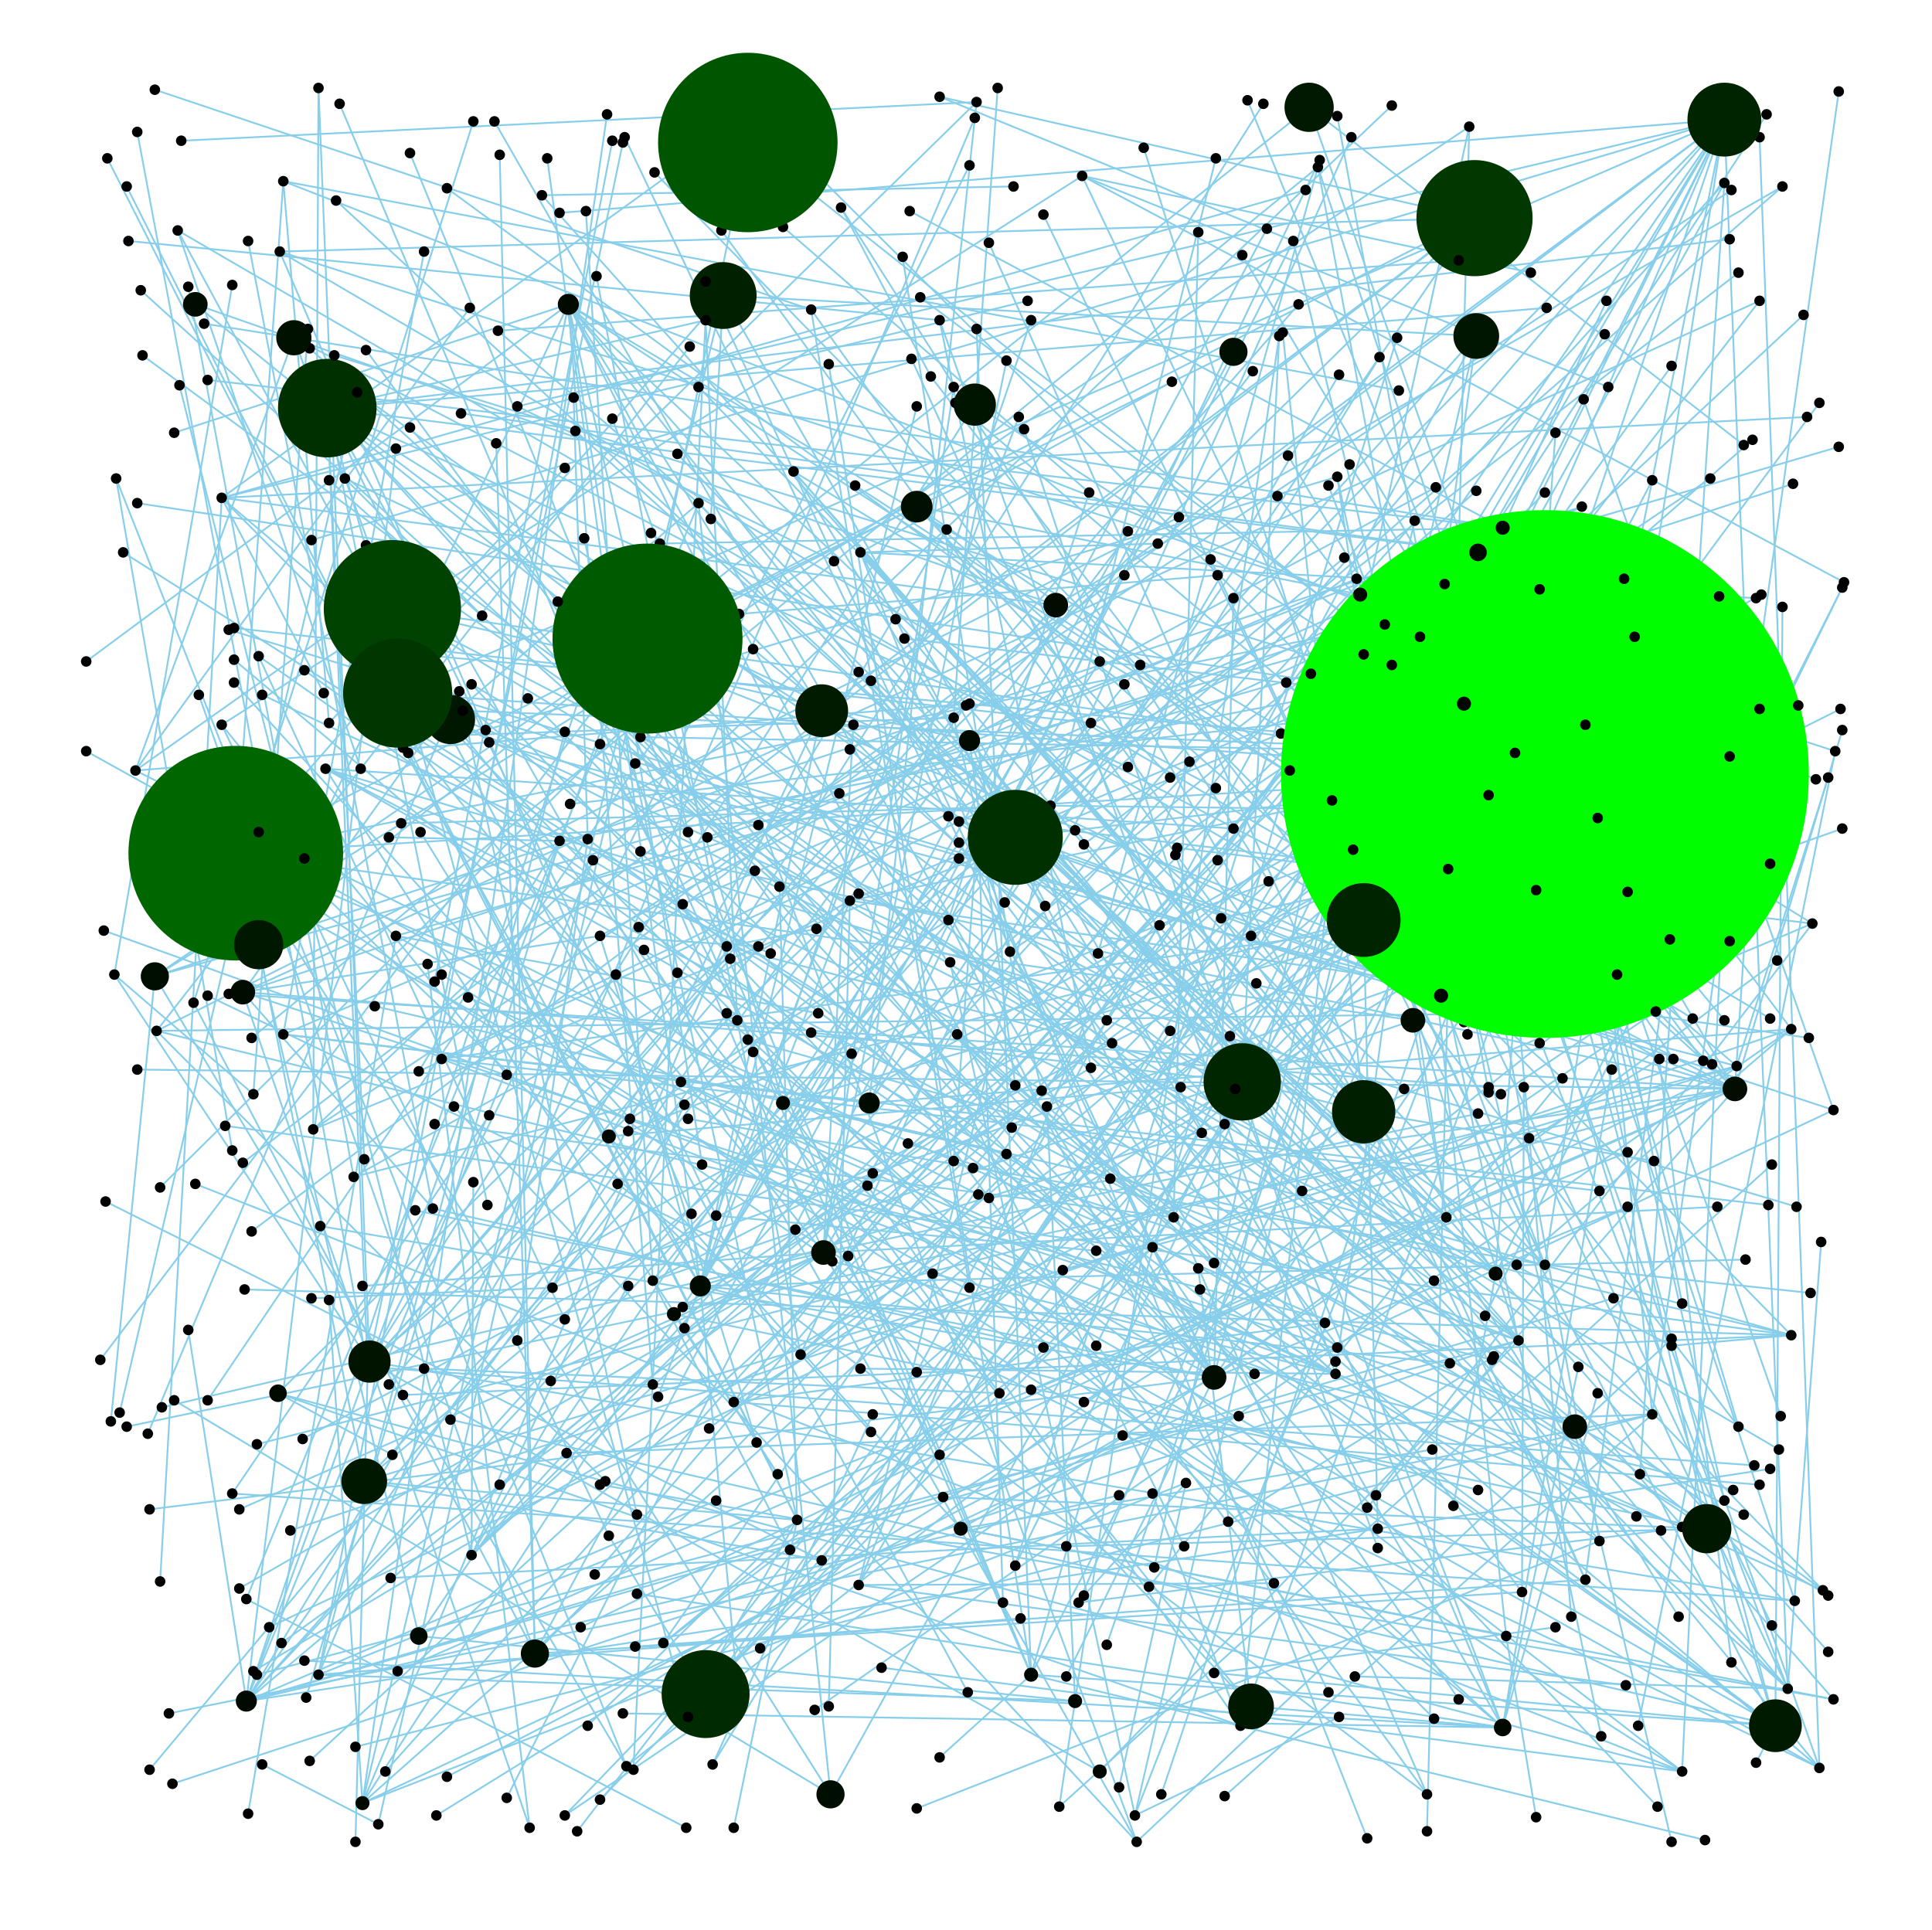 <!DOCTYPE svg>
<svg version="1.1"
width="1098" height="1097"
xmlns="http://www.w3.org/2000/svg">

<line x1="425" y1="81" x2="878" y2="440" stroke-width="1" stroke="skyblue"/>
<line x1="425" y1="81" x2="368" y2="363" stroke-width="1" stroke="skyblue"/>
<line x1="878" y1="440" x2="134" y2="485" stroke-width="1" stroke="skyblue"/>
<line x1="878" y1="440" x2="554" y2="230" stroke-width="1" stroke="skyblue"/>
<line x1="878" y1="440" x2="706" y2="615" stroke-width="1" stroke="skyblue"/>
<line x1="878" y1="440" x2="401" y2="963" stroke-width="1" stroke="skyblue"/>
<line x1="878" y1="440" x2="983" y2="535" stroke-width="1" stroke="skyblue"/>
<line x1="878" y1="440" x2="744" y2="61" stroke-width="1" stroke="skyblue"/>
<line x1="878" y1="440" x2="970" y2="869" stroke-width="1" stroke="skyblue"/>
<line x1="878" y1="440" x2="1034" y2="229" stroke-width="1" stroke="skyblue"/>
<line x1="878" y1="440" x2="223" y2="346" stroke-width="1" stroke="skyblue"/>
<line x1="878" y1="440" x2="577" y2="476" stroke-width="1" stroke="skyblue"/>
<line x1="878" y1="440" x2="226" y2="394" stroke-width="1" stroke="skyblue"/>
<line x1="878" y1="440" x2="711" y2="532" stroke-width="1" stroke="skyblue"/>
<line x1="878" y1="440" x2="172" y2="818" stroke-width="1" stroke="skyblue"/>
<line x1="878" y1="440" x2="767" y2="264" stroke-width="1" stroke="skyblue"/>
<line x1="878" y1="440" x2="988" y2="811" stroke-width="1" stroke="skyblue"/>
<line x1="368" y1="363" x2="838" y2="124" stroke-width="1" stroke="skyblue"/>
<line x1="368" y1="363" x2="57" y2="773" stroke-width="1" stroke="skyblue"/>
<line x1="368" y1="363" x2="88" y2="555" stroke-width="1" stroke="skyblue"/>
<line x1="368" y1="363" x2="445" y2="627" stroke-width="1" stroke="skyblue"/>
<line x1="368" y1="363" x2="215" y2="1037" stroke-width="1" stroke="skyblue"/>
<line x1="368" y1="363" x2="701" y2="200" stroke-width="1" stroke="skyblue"/>
<line x1="134" y1="485" x2="803" y2="580" stroke-width="1" stroke="skyblue"/>
<line x1="134" y1="485" x2="787" y2="355" stroke-width="1" stroke="skyblue"/>
<line x1="134" y1="485" x2="895" y2="811" stroke-width="1" stroke="skyblue"/>
<line x1="134" y1="485" x2="521" y2="288" stroke-width="1" stroke="skyblue"/>
<line x1="134" y1="485" x2="238" y2="930" stroke-width="1" stroke="skyblue"/>
<line x1="134" y1="485" x2="472" y2="1020" stroke-width="1" stroke="skyblue"/>
<line x1="134" y1="485" x2="411" y2="168" stroke-width="1" stroke="skyblue"/>
<line x1="134" y1="485" x2="161" y2="103" stroke-width="1" stroke="skyblue"/>
<line x1="134" y1="485" x2="473" y2="717" stroke-width="1" stroke="skyblue"/>
<line x1="554" y1="230" x2="210" y2="774" stroke-width="1" stroke="skyblue"/>
<line x1="706" y1="615" x2="518" y2="204" stroke-width="1" stroke="skyblue"/>
<line x1="706" y1="615" x2="144" y2="950" stroke-width="1" stroke="skyblue"/>
<line x1="706" y1="615" x2="346" y2="646" stroke-width="1" stroke="skyblue"/>
<line x1="706" y1="615" x2="727" y2="191" stroke-width="1" stroke="skyblue"/>
<line x1="706" y1="615" x2="495" y2="387" stroke-width="1" stroke="skyblue"/>
<line x1="706" y1="615" x2="256" y2="409" stroke-width="1" stroke="skyblue"/>
<line x1="706" y1="615" x2="461" y2="587" stroke-width="1" stroke="skyblue"/>
<line x1="401" y1="963" x2="950" y2="208" stroke-width="1" stroke="skyblue"/>
<line x1="401" y1="963" x2="346" y2="873" stroke-width="1" stroke="skyblue"/>
<line x1="401" y1="963" x2="775" y2="523" stroke-width="1" stroke="skyblue"/>
<line x1="983" y1="535" x2="853" y2="622" stroke-width="1" stroke="skyblue"/>
<line x1="744" y1="61" x2="147" y2="537" stroke-width="1" stroke="skyblue"/>
<line x1="744" y1="61" x2="991" y2="253" stroke-width="1" stroke="skyblue"/>
<line x1="970" y1="869" x2="606" y2="879" stroke-width="1" stroke="skyblue"/>
<line x1="970" y1="869" x2="544" y2="588" stroke-width="1" stroke="skyblue"/>
<line x1="970" y1="869" x2="536" y2="851" stroke-width="1" stroke="skyblue"/>
<line x1="970" y1="869" x2="111" y2="173" stroke-width="1" stroke="skyblue"/>
<line x1="970" y1="869" x2="383" y2="747" stroke-width="1" stroke="skyblue"/>
<line x1="223" y1="346" x2="775" y2="632" stroke-width="1" stroke="skyblue"/>
<line x1="223" y1="346" x2="167" y2="192" stroke-width="1" stroke="skyblue"/>
<line x1="223" y1="346" x2="551" y2="421" stroke-width="1" stroke="skyblue"/>
<line x1="223" y1="346" x2="850" y2="724" stroke-width="1" stroke="skyblue"/>
<line x1="577" y1="476" x2="186" y2="232" stroke-width="1" stroke="skyblue"/>
<line x1="226" y1="394" x2="980" y2="68" stroke-width="1" stroke="skyblue"/>
<line x1="226" y1="394" x2="950" y2="765" stroke-width="1" stroke="skyblue"/>
<line x1="226" y1="394" x2="539" y2="523" stroke-width="1" stroke="skyblue"/>
<line x1="226" y1="394" x2="819" y2="566" stroke-width="1" stroke="skyblue"/>
<line x1="988" y1="811" x2="529" y2="214" stroke-width="1" stroke="skyblue"/>
<line x1="838" y1="124" x2="494" y2="627" stroke-width="1" stroke="skyblue"/>
<line x1="838" y1="124" x2="534" y2="55" stroke-width="1" stroke="skyblue"/>
<line x1="838" y1="124" x2="159" y2="143" stroke-width="1" stroke="skyblue"/>
<line x1="838" y1="124" x2="158" y2="792" stroke-width="1" stroke="skyblue"/>
<line x1="838" y1="124" x2="138" y2="661" stroke-width="1" stroke="skyblue"/>
<line x1="838" y1="124" x2="467" y2="404" stroke-width="1" stroke="skyblue"/>
<line x1="88" y1="555" x2="899" y2="288" stroke-width="1" stroke="skyblue"/>
<line x1="88" y1="555" x2="420" y2="349" stroke-width="1" stroke="skyblue"/>
<line x1="88" y1="555" x2="63" y2="808" stroke-width="1" stroke="skyblue"/>
<line x1="88" y1="555" x2="356" y2="1004" stroke-width="1" stroke="skyblue"/>
<line x1="88" y1="555" x2="875" y2="335" stroke-width="1" stroke="skyblue"/>
<line x1="445" y1="627" x2="572" y2="656" stroke-width="1" stroke="skyblue"/>
<line x1="445" y1="627" x2="873" y2="506" stroke-width="1" stroke="skyblue"/>
<line x1="445" y1="627" x2="568" y2="792" stroke-width="1" stroke="skyblue"/>
<line x1="445" y1="627" x2="341" y2="423" stroke-width="1" stroke="skyblue"/>
<line x1="215" y1="1037" x2="149" y2="1003" stroke-width="1" stroke="skyblue"/>
<line x1="701" y1="200" x2="304" y2="940" stroke-width="1" stroke="skyblue"/>
<line x1="803" y1="580" x2="371" y2="728" stroke-width="1" stroke="skyblue"/>
<line x1="803" y1="580" x2="822" y2="692" stroke-width="1" stroke="skyblue"/>
<line x1="787" y1="355" x2="238" y2="609" stroke-width="1" stroke="skyblue"/>
<line x1="895" y1="811" x2="138" y2="564" stroke-width="1" stroke="skyblue"/>
<line x1="521" y1="288" x2="773" y2="338" stroke-width="1" stroke="skyblue"/>
<line x1="521" y1="288" x2="888" y2="613" stroke-width="1" stroke="skyblue"/>
<line x1="521" y1="288" x2="665" y2="442" stroke-width="1" stroke="skyblue"/>
<line x1="521" y1="288" x2="941" y2="575" stroke-width="1" stroke="skyblue"/>
<line x1="238" y1="930" x2="545" y2="479" stroke-width="1" stroke="skyblue"/>
<line x1="238" y1="930" x2="611" y2="967" stroke-width="1" stroke="skyblue"/>
<line x1="472" y1="1020" x2="99" y2="796" stroke-width="1" stroke="skyblue"/>
<line x1="472" y1="1020" x2="397" y2="286" stroke-width="1" stroke="skyblue"/>
<line x1="472" y1="1020" x2="980" y2="104" stroke-width="1" stroke="skyblue"/>
<line x1="411" y1="168" x2="206" y2="1025" stroke-width="1" stroke="skyblue"/>
<line x1="411" y1="168" x2="759" y2="774" stroke-width="1" stroke="skyblue"/>
<line x1="411" y1="168" x2="404" y2="295" stroke-width="1" stroke="skyblue"/>
<line x1="411" y1="168" x2="839" y2="191" stroke-width="1" stroke="skyblue"/>
<line x1="161" y1="103" x2="187" y2="411" stroke-width="1" stroke="skyblue"/>
<line x1="161" y1="103" x2="1032" y2="443" stroke-width="1" stroke="skyblue"/>
<line x1="161" y1="103" x2="795" y2="222" stroke-width="1" stroke="skyblue"/>
<line x1="473" y1="717" x2="985" y2="847" stroke-width="1" stroke="skyblue"/>
<line x1="210" y1="774" x2="625" y2="1007" stroke-width="1" stroke="skyblue"/>
<line x1="210" y1="774" x2="1020" y2="910" stroke-width="1" stroke="skyblue"/>
<line x1="210" y1="774" x2="764" y2="317" stroke-width="1" stroke="skyblue"/>
<line x1="210" y1="774" x2="181" y2="50" stroke-width="1" stroke="skyblue"/>
<line x1="210" y1="774" x2="65" y2="554" stroke-width="1" stroke="skyblue"/>
<line x1="346" y1="646" x2="718" y2="59" stroke-width="1" stroke="skyblue"/>
<line x1="346" y1="646" x2="546" y2="869" stroke-width="1" stroke="skyblue"/>
<line x1="727" y1="191" x2="602" y2="1027" stroke-width="1" stroke="skyblue"/>
<line x1="256" y1="409" x2="711" y2="970" stroke-width="1" stroke="skyblue"/>
<line x1="346" y1="873" x2="126" y2="412" stroke-width="1" stroke="skyblue"/>
<line x1="775" y1="523" x2="101" y2="131" stroke-width="1" stroke="skyblue"/>
<line x1="775" y1="523" x2="1009" y2="981" stroke-width="1" stroke="skyblue"/>
<line x1="775" y1="523" x2="201" y2="669" stroke-width="1" stroke="skyblue"/>
<line x1="775" y1="523" x2="783" y2="869" stroke-width="1" stroke="skyblue"/>
<line x1="147" y1="537" x2="207" y2="842" stroke-width="1" stroke="skyblue"/>
<line x1="111" y1="173" x2="600" y2="344" stroke-width="1" stroke="skyblue"/>
<line x1="383" y1="747" x2="620" y2="607" stroke-width="1" stroke="skyblue"/>
<line x1="383" y1="747" x2="442" y2="838" stroke-width="1" stroke="skyblue"/>
<line x1="775" y1="632" x2="954" y2="919" stroke-width="1" stroke="skyblue"/>
<line x1="775" y1="632" x2="203" y2="223" stroke-width="1" stroke="skyblue"/>
<line x1="775" y1="632" x2="377" y2="934" stroke-width="1" stroke="skyblue"/>
<line x1="775" y1="632" x2="639" y2="389" stroke-width="1" stroke="skyblue"/>
<line x1="775" y1="632" x2="1036" y2="904" stroke-width="1" stroke="skyblue"/>
<line x1="775" y1="632" x2="1030" y2="525" stroke-width="1" stroke="skyblue"/>
<line x1="775" y1="632" x2="729" y2="189" stroke-width="1" stroke="skyblue"/>
<line x1="775" y1="632" x2="153" y2="925" stroke-width="1" stroke="skyblue"/>
<line x1="775" y1="632" x2="413" y2="538" stroke-width="1" stroke="skyblue"/>
<line x1="775" y1="632" x2="410" y2="131" stroke-width="1" stroke="skyblue"/>
<line x1="775" y1="632" x2="901" y2="898" stroke-width="1" stroke="skyblue"/>
<line x1="775" y1="632" x2="940" y2="660" stroke-width="1" stroke="skyblue"/>
<line x1="775" y1="632" x2="714" y2="559" stroke-width="1" stroke="skyblue"/>
<line x1="775" y1="632" x2="451" y2="268" stroke-width="1" stroke="skyblue"/>
<line x1="775" y1="632" x2="489" y2="314" stroke-width="1" stroke="skyblue"/>
<line x1="775" y1="632" x2="308" y2="111" stroke-width="1" stroke="skyblue"/>
<line x1="167" y1="192" x2="986" y2="619" stroke-width="1" stroke="skyblue"/>
<line x1="167" y1="192" x2="77" y2="438" stroke-width="1" stroke="skyblue"/>
<line x1="551" y1="421" x2="577" y2="617" stroke-width="1" stroke="skyblue"/>
<line x1="551" y1="421" x2="811" y2="1020" stroke-width="1" stroke="skyblue"/>
<line x1="551" y1="421" x2="909" y2="876" stroke-width="1" stroke="skyblue"/>
<line x1="551" y1="421" x2="1034" y2="1005" stroke-width="1" stroke="skyblue"/>
<line x1="850" y1="724" x2="488" y2="382" stroke-width="1" stroke="skyblue"/>
<line x1="850" y1="724" x2="461" y2="176" stroke-width="1" stroke="skyblue"/>
<line x1="850" y1="724" x2="1047" y2="334" stroke-width="1" stroke="skyblue"/>
<line x1="850" y1="724" x2="884" y2="246" stroke-width="1" stroke="skyblue"/>
<line x1="850" y1="724" x2="149" y2="395" stroke-width="1" stroke="skyblue"/>
<line x1="850" y1="724" x2="826" y2="856" stroke-width="1" stroke="skyblue"/>
<line x1="850" y1="724" x2="191" y2="114" stroke-width="1" stroke="skyblue"/>
<line x1="186" y1="232" x2="209" y2="777" stroke-width="1" stroke="skyblue"/>
<line x1="186" y1="232" x2="401" y2="182" stroke-width="1" stroke="skyblue"/>
<line x1="186" y1="232" x2="690" y2="783" stroke-width="1" stroke="skyblue"/>
<line x1="186" y1="232" x2="983" y2="136" stroke-width="1" stroke="skyblue"/>
<line x1="186" y1="232" x2="391" y2="976" stroke-width="1" stroke="skyblue"/>
<line x1="186" y1="232" x2="407" y2="691" stroke-width="1" stroke="skyblue"/>
<line x1="186" y1="232" x2="942" y2="1027" stroke-width="1" stroke="skyblue"/>
<line x1="186" y1="232" x2="277" y2="685" stroke-width="1" stroke="skyblue"/>
<line x1="186" y1="232" x2="840" y2="314" stroke-width="1" stroke="skyblue"/>
<line x1="186" y1="232" x2="939" y2="804" stroke-width="1" stroke="skyblue"/>
<line x1="186" y1="232" x2="207" y2="659" stroke-width="1" stroke="skyblue"/>
<line x1="186" y1="232" x2="641" y2="436" stroke-width="1" stroke="skyblue"/>
<line x1="186" y1="232" x2="879" y2="175" stroke-width="1" stroke="skyblue"/>
<line x1="186" y1="232" x2="646" y2="1047" stroke-width="1" stroke="skyblue"/>
<line x1="980" y1="68" x2="488" y2="901" stroke-width="1" stroke="skyblue"/>
<line x1="980" y1="68" x2="667" y2="692" stroke-width="1" stroke="skyblue"/>
<line x1="980" y1="68" x2="294" y2="231" stroke-width="1" stroke="skyblue"/>
<line x1="980" y1="68" x2="574" y2="541" stroke-width="1" stroke="skyblue"/>
<line x1="980" y1="68" x2="143" y2="700" stroke-width="1" stroke="skyblue"/>
<line x1="980" y1="68" x2="577" y2="890" stroke-width="1" stroke="skyblue"/>
<line x1="980" y1="68" x2="177" y2="307" stroke-width="1" stroke="skyblue"/>
<line x1="980" y1="68" x2="1016" y2="960" stroke-width="1" stroke="skyblue"/>
<line x1="980" y1="68" x2="363" y2="527" stroke-width="1" stroke="skyblue"/>
<line x1="980" y1="68" x2="875" y2="593" stroke-width="1" stroke="skyblue"/>
<line x1="980" y1="68" x2="692" y2="489" stroke-width="1" stroke="skyblue"/>
<line x1="980" y1="68" x2="613" y2="911" stroke-width="1" stroke="skyblue"/>
<line x1="980" y1="68" x2="878" y2="719" stroke-width="1" stroke="skyblue"/>
<line x1="980" y1="68" x2="597" y2="458" stroke-width="1" stroke="skyblue"/>
<line x1="980" y1="68" x2="318" y2="121" stroke-width="1" stroke="skyblue"/>
<line x1="980" y1="68" x2="405" y2="1003" stroke-width="1" stroke="skyblue"/>
<line x1="980" y1="68" x2="660" y2="1020" stroke-width="1" stroke="skyblue"/>
<line x1="950" y1="765" x2="1018" y2="759" stroke-width="1" stroke="skyblue"/>
<line x1="539" y1="523" x2="755" y2="962" stroke-width="1" stroke="skyblue"/>
<line x1="539" y1="523" x2="619" y2="280" stroke-width="1" stroke="skyblue"/>
<line x1="539" y1="523" x2="358" y2="636" stroke-width="1" stroke="skyblue"/>
<line x1="819" y1="566" x2="556" y2="466" stroke-width="1" stroke="skyblue"/>
<line x1="819" y1="566" x2="539" y2="464" stroke-width="1" stroke="skyblue"/>
<line x1="819" y1="566" x2="769" y2="483" stroke-width="1" stroke="skyblue"/>
<line x1="819" y1="566" x2="821" y2="332" stroke-width="1" stroke="skyblue"/>
<line x1="819" y1="566" x2="196" y2="272" stroke-width="1" stroke="skyblue"/>
<line x1="529" y1="214" x2="478" y2="118" stroke-width="1" stroke="skyblue"/>
<line x1="494" y1="627" x2="161" y2="588" stroke-width="1" stroke="skyblue"/>
<line x1="494" y1="627" x2="555" y2="58" stroke-width="1" stroke="skyblue"/>
<line x1="494" y1="627" x2="1018" y2="585" stroke-width="1" stroke="skyblue"/>
<line x1="494" y1="627" x2="268" y2="389" stroke-width="1" stroke="skyblue"/>
<line x1="494" y1="627" x2="750" y2="91" stroke-width="1" stroke="skyblue"/>
<line x1="534" y1="55" x2="735" y2="137" stroke-width="1" stroke="skyblue"/>
<line x1="159" y1="143" x2="943" y2="602" stroke-width="1" stroke="skyblue"/>
<line x1="159" y1="143" x2="1043" y2="427" stroke-width="1" stroke="skyblue"/>
<line x1="159" y1="143" x2="393" y2="690" stroke-width="1" stroke="skyblue"/>
<line x1="158" y1="792" x2="956" y2="1007" stroke-width="1" stroke="skyblue"/>
<line x1="158" y1="792" x2="705" y2="981" stroke-width="1" stroke="skyblue"/>
<line x1="158" y1="792" x2="223" y2="827" stroke-width="1" stroke="skyblue"/>
<line x1="467" y1="404" x2="323" y2="173" stroke-width="1" stroke="skyblue"/>
<line x1="467" y1="404" x2="398" y2="731" stroke-width="1" stroke="skyblue"/>
<line x1="467" y1="404" x2="314" y2="732" stroke-width="1" stroke="skyblue"/>
<line x1="899" y1="288" x2="388" y2="514" stroke-width="1" stroke="skyblue"/>
<line x1="899" y1="288" x2="251" y2="602" stroke-width="1" stroke="skyblue"/>
<line x1="420" y1="349" x2="118" y2="796" stroke-width="1" stroke="skyblue"/>
<line x1="420" y1="349" x2="835" y2="72" stroke-width="1" stroke="skyblue"/>
<line x1="420" y1="349" x2="91" y2="675" stroke-width="1" stroke="skyblue"/>
<line x1="420" y1="349" x2="692" y2="327" stroke-width="1" stroke="skyblue"/>
<line x1="356" y1="1004" x2="1006" y2="491" stroke-width="1" stroke="skyblue"/>
<line x1="356" y1="1004" x2="66" y2="272" stroke-width="1" stroke="skyblue"/>
<line x1="572" y1="656" x2="455" y2="770" stroke-width="1" stroke="skyblue"/>
<line x1="568" y1="792" x2="241" y2="778" stroke-width="1" stroke="skyblue"/>
<line x1="304" y1="940" x2="284" y2="88" stroke-width="1" stroke="skyblue"/>
<line x1="304" y1="940" x2="832" y2="400" stroke-width="1" stroke="skyblue"/>
<line x1="304" y1="940" x2="282" y2="252" stroke-width="1" stroke="skyblue"/>
<line x1="304" y1="940" x2="865" y2="905" stroke-width="1" stroke="skyblue"/>
<line x1="304" y1="940" x2="110" y2="570" stroke-width="1" stroke="skyblue"/>
<line x1="304" y1="940" x2="113" y2="395" stroke-width="1" stroke="skyblue"/>
<line x1="371" y1="728" x2="648" y2="378" stroke-width="1" stroke="skyblue"/>
<line x1="371" y1="728" x2="449" y2="881" stroke-width="1" stroke="skyblue"/>
<line x1="371" y1="728" x2="823" y2="494" stroke-width="1" stroke="skyblue"/>
<line x1="371" y1="728" x2="333" y2="120" stroke-width="1" stroke="skyblue"/>
<line x1="822" y1="692" x2="760" y2="271" stroke-width="1" stroke="skyblue"/>
<line x1="822" y1="692" x2="321" y2="1032" stroke-width="1" stroke="skyblue"/>
<line x1="822" y1="692" x2="327" y2="245" stroke-width="1" stroke="skyblue"/>
<line x1="822" y1="692" x2="428" y2="369" stroke-width="1" stroke="skyblue"/>
<line x1="238" y1="609" x2="318" y2="478" stroke-width="1" stroke="skyblue"/>
<line x1="138" y1="564" x2="261" y2="393" stroke-width="1" stroke="skyblue"/>
<line x1="138" y1="564" x2="301" y2="1039" stroke-width="1" stroke="skyblue"/>
<line x1="138" y1="564" x2="1019" y2="275" stroke-width="1" stroke="skyblue"/>
<line x1="138" y1="564" x2="846" y2="618" stroke-width="1" stroke="skyblue"/>
<line x1="138" y1="564" x2="341" y2="532" stroke-width="1" stroke="skyblue"/>
<line x1="138" y1="564" x2="1000" y2="171" stroke-width="1" stroke="skyblue"/>
<line x1="138" y1="564" x2="246" y2="687" stroke-width="1" stroke="skyblue"/>
<line x1="773" y1="338" x2="839" y2="279" stroke-width="1" stroke="skyblue"/>
<line x1="773" y1="338" x2="968" y2="603" stroke-width="1" stroke="skyblue"/>
<line x1="773" y1="338" x2="919" y2="554" stroke-width="1" stroke="skyblue"/>
<line x1="773" y1="338" x2="951" y2="602" stroke-width="1" stroke="skyblue"/>
<line x1="773" y1="338" x2="417" y2="797" stroke-width="1" stroke="skyblue"/>
<line x1="888" y1="613" x2="653" y2="902" stroke-width="1" stroke="skyblue"/>
<line x1="941" y1="575" x2="89" y2="586" stroke-width="1" stroke="skyblue"/>
<line x1="941" y1="575" x2="616" y2="797" stroke-width="1" stroke="skyblue"/>
<line x1="611" y1="967" x2="595" y2="629" stroke-width="1" stroke="skyblue"/>
<line x1="611" y1="967" x2="181" y2="952" stroke-width="1" stroke="skyblue"/>
<line x1="397" y1="286" x2="283" y2="188" stroke-width="1" stroke="skyblue"/>
<line x1="397" y1="286" x2="232" y2="428" stroke-width="1" stroke="skyblue"/>
<line x1="397" y1="286" x2="849" y2="771" stroke-width="1" stroke="skyblue"/>
<line x1="397" y1="286" x2="140" y2="909" stroke-width="1" stroke="skyblue"/>
<line x1="397" y1="286" x2="699" y2="589" stroke-width="1" stroke="skyblue"/>
<line x1="980" y1="104" x2="268" y2="884" stroke-width="1" stroke="skyblue"/>
<line x1="980" y1="104" x2="932" y2="838" stroke-width="1" stroke="skyblue"/>
<line x1="206" y1="1025" x2="977" y2="339" stroke-width="1" stroke="skyblue"/>
<line x1="206" y1="1025" x2="625" y2="376" stroke-width="1" stroke="skyblue"/>
<line x1="206" y1="1025" x2="187" y2="739" stroke-width="1" stroke="skyblue"/>
<line x1="206" y1="1025" x2="674" y2="843" stroke-width="1" stroke="skyblue"/>
<line x1="206" y1="1025" x2="1042" y2="631" stroke-width="1" stroke="skyblue"/>
<line x1="206" y1="1025" x2="345" y2="65" stroke-width="1" stroke="skyblue"/>
<line x1="206" y1="1025" x2="429" y2="495" stroke-width="1" stroke="skyblue"/>
<line x1="839" y1="191" x2="645" y2="1032" stroke-width="1" stroke="skyblue"/>
<line x1="839" y1="191" x2="759" y2="781" stroke-width="1" stroke="skyblue"/>
<line x1="839" y1="191" x2="140" y2="967" stroke-width="1" stroke="skyblue"/>
<line x1="839" y1="191" x2="521" y2="780" stroke-width="1" stroke="skyblue"/>
<line x1="187" y1="411" x2="321" y2="266" stroke-width="1" stroke="skyblue"/>
<line x1="625" y1="1007" x2="863" y2="762" stroke-width="1" stroke="skyblue"/>
<line x1="1020" y1="910" x2="749" y2="95" stroke-width="1" stroke="skyblue"/>
<line x1="1020" y1="910" x2="132" y2="849" stroke-width="1" stroke="skyblue"/>
<line x1="181" y1="50" x2="178" y2="642" stroke-width="1" stroke="skyblue"/>
<line x1="65" y1="554" x2="132" y2="162" stroke-width="1" stroke="skyblue"/>
<line x1="65" y1="554" x2="144" y2="622" stroke-width="1" stroke="skyblue"/>
<line x1="546" y1="869" x2="856" y2="930" stroke-width="1" stroke="skyblue"/>
<line x1="546" y1="869" x2="1042" y2="966" stroke-width="1" stroke="skyblue"/>
<line x1="546" y1="869" x2="638" y2="816" stroke-width="1" stroke="skyblue"/>
<line x1="546" y1="869" x2="814" y2="824" stroke-width="1" stroke="skyblue"/>
<line x1="602" y1="1027" x2="1007" y2="662" stroke-width="1" stroke="skyblue"/>
<line x1="711" y1="970" x2="468" y2="712" stroke-width="1" stroke="skyblue"/>
<line x1="711" y1="970" x2="854" y2="982" stroke-width="1" stroke="skyblue"/>
<line x1="711" y1="970" x2="681" y2="721" stroke-width="1" stroke="skyblue"/>
<line x1="126" y1="412" x2="615" y2="100" stroke-width="1" stroke="skyblue"/>
<line x1="126" y1="412" x2="288" y2="611" stroke-width="1" stroke="skyblue"/>
<line x1="101" y1="131" x2="550" y2="962" stroke-width="1" stroke="skyblue"/>
<line x1="101" y1="131" x2="205" y2="437" stroke-width="1" stroke="skyblue"/>
<line x1="1009" y1="981" x2="690" y2="951" stroke-width="1" stroke="skyblue"/>
<line x1="1009" y1="981" x2="256" y2="807" stroke-width="1" stroke="skyblue"/>
<line x1="1009" y1="981" x2="225" y2="532" stroke-width="1" stroke="skyblue"/>
<line x1="1009" y1="981" x2="586" y2="952" stroke-width="1" stroke="skyblue"/>
<line x1="1009" y1="981" x2="861" y2="428" stroke-width="1" stroke="skyblue"/>
<line x1="1009" y1="981" x2="846" y2="452" stroke-width="1" stroke="skyblue"/>
<line x1="1009" y1="981" x2="334" y2="477" stroke-width="1" stroke="skyblue"/>
<line x1="1009" y1="981" x2="147" y2="373" stroke-width="1" stroke="skyblue"/>
<line x1="1009" y1="981" x2="998" y2="1002" stroke-width="1" stroke="skyblue"/>
<line x1="1009" y1="981" x2="173" y2="381" stroke-width="1" stroke="skyblue"/>
<line x1="1009" y1="981" x2="1013" y2="345" stroke-width="1" stroke="skyblue"/>
<line x1="201" y1="669" x2="107" y2="163" stroke-width="1" stroke="skyblue"/>
<line x1="201" y1="669" x2="483" y2="512" stroke-width="1" stroke="skyblue"/>
<line x1="783" y1="869" x2="222" y2="897" stroke-width="1" stroke="skyblue"/>
<line x1="207" y1="842" x2="620" y2="411" stroke-width="1" stroke="skyblue"/>
<line x1="207" y1="842" x2="987" y2="606" stroke-width="1" stroke="skyblue"/>
<line x1="207" y1="842" x2="453" y2="864" stroke-width="1" stroke="skyblue"/>
<line x1="207" y1="842" x2="854" y2="300" stroke-width="1" stroke="skyblue"/>
<line x1="207" y1="842" x2="467" y2="887" stroke-width="1" stroke="skyblue"/>
<line x1="600" y1="344" x2="542" y2="408" stroke-width="1" stroke="skyblue"/>
<line x1="600" y1="344" x2="1013" y2="106" stroke-width="1" stroke="skyblue"/>
<line x1="600" y1="344" x2="126" y2="283" stroke-width="1" stroke="skyblue"/>
<line x1="620" y1="607" x2="534" y2="182" stroke-width="1" stroke="skyblue"/>
<line x1="442" y1="838" x2="185" y2="437" stroke-width="1" stroke="skyblue"/>
<line x1="203" y1="223" x2="68" y2="803" stroke-width="1" stroke="skyblue"/>
<line x1="377" y1="934" x2="655" y2="709" stroke-width="1" stroke="skyblue"/>
<line x1="377" y1="934" x2="659" y2="526" stroke-width="1" stroke="skyblue"/>
<line x1="639" y1="389" x2="254" y2="107" stroke-width="1" stroke="skyblue"/>
<line x1="1036" y1="904" x2="387" y2="615" stroke-width="1" stroke="skyblue"/>
<line x1="1036" y1="904" x2="81" y2="202" stroke-width="1" stroke="skyblue"/>
<line x1="1030" y1="525" x2="791" y2="378" stroke-width="1" stroke="skyblue"/>
<line x1="1030" y1="525" x2="669" y2="482" stroke-width="1" stroke="skyblue"/>
<line x1="1030" y1="525" x2="782" y2="850" stroke-width="1" stroke="skyblue"/>
<line x1="413" y1="538" x2="464" y2="528" stroke-width="1" stroke="skyblue"/>
<line x1="901" y1="898" x2="562" y2="138" stroke-width="1" stroke="skyblue"/>
<line x1="901" y1="898" x2="361" y2="936" stroke-width="1" stroke="skyblue"/>
<line x1="901" y1="898" x2="949" y2="534" stroke-width="1" stroke="skyblue"/>
<line x1="451" y1="268" x2="683" y2="644" stroke-width="1" stroke="skyblue"/>
<line x1="451" y1="268" x2="962" y2="579" stroke-width="1" stroke="skyblue"/>
<line x1="451" y1="268" x2="1039" y2="939" stroke-width="1" stroke="skyblue"/>
<line x1="489" y1="314" x2="998" y2="340" stroke-width="1" stroke="skyblue"/>
<line x1="489" y1="314" x2="629" y2="580" stroke-width="1" stroke="skyblue"/>
<line x1="489" y1="314" x2="658" y2="309" stroke-width="1" stroke="skyblue"/>
<line x1="489" y1="314" x2="777" y2="1045" stroke-width="1" stroke="skyblue"/>
<line x1="489" y1="314" x2="666" y2="217" stroke-width="1" stroke="skyblue"/>
<line x1="308" y1="111" x2="576" y2="106" stroke-width="1" stroke="skyblue"/>
<line x1="986" y1="619" x2="726" y2="282" stroke-width="1" stroke="skyblue"/>
<line x1="986" y1="619" x2="604" y2="722" stroke-width="1" stroke="skyblue"/>
<line x1="986" y1="619" x2="1047" y2="415" stroke-width="1" stroke="skyblue"/>
<line x1="986" y1="619" x2="130" y2="358" stroke-width="1" stroke="skyblue"/>
<line x1="986" y1="619" x2="72" y2="811" stroke-width="1" stroke="skyblue"/>
<line x1="986" y1="619" x2="130" y2="565" stroke-width="1" stroke="skyblue"/>
<line x1="986" y1="619" x2="586" y2="790" stroke-width="1" stroke="skyblue"/>
<line x1="986" y1="619" x2="432" y2="67" stroke-width="1" stroke="skyblue"/>
<line x1="986" y1="619" x2="731" y2="388" stroke-width="1" stroke="skyblue"/>
<line x1="986" y1="619" x2="226" y2="950" stroke-width="1" stroke="skyblue"/>
<line x1="986" y1="619" x2="706" y2="145" stroke-width="1" stroke="skyblue"/>
<line x1="986" y1="619" x2="1000" y2="403" stroke-width="1" stroke="skyblue"/>
<line x1="986" y1="619" x2="777" y2="857" stroke-width="1" stroke="skyblue"/>
<line x1="986" y1="619" x2="78" y2="608" stroke-width="1" stroke="skyblue"/>
<line x1="986" y1="619" x2="562" y2="681" stroke-width="1" stroke="skyblue"/>
<line x1="986" y1="619" x2="364" y2="484" stroke-width="1" stroke="skyblue"/>
<line x1="986" y1="619" x2="392" y2="384" stroke-width="1" stroke="skyblue"/>
<line x1="77" y1="438" x2="556" y2="679" stroke-width="1" stroke="skyblue"/>
<line x1="77" y1="438" x2="267" y2="175" stroke-width="1" stroke="skyblue"/>
<line x1="77" y1="438" x2="241" y2="322" stroke-width="1" stroke="skyblue"/>
<line x1="77" y1="438" x2="551" y2="400" stroke-width="1" stroke="skyblue"/>
<line x1="577" y1="617" x2="388" y2="743" stroke-width="1" stroke="skyblue"/>
<line x1="811" y1="1020" x2="208" y2="199" stroke-width="1" stroke="skyblue"/>
<line x1="811" y1="1020" x2="351" y2="673" stroke-width="1" stroke="skyblue"/>
<line x1="909" y1="876" x2="682" y2="733" stroke-width="1" stroke="skyblue"/>
<line x1="909" y1="876" x2="521" y2="1028" stroke-width="1" stroke="skyblue"/>
<line x1="909" y1="876" x2="760" y2="66" stroke-width="1" stroke="skyblue"/>
<line x1="1034" y1="1005" x2="1000" y2="78" stroke-width="1" stroke="skyblue"/>
<line x1="1034" y1="1005" x2="118" y2="566" stroke-width="1" stroke="skyblue"/>
<line x1="1034" y1="1005" x2="149" y2="508" stroke-width="1" stroke="skyblue"/>
<line x1="1034" y1="1005" x2="807" y2="362" stroke-width="1" stroke="skyblue"/>
<line x1="1034" y1="1005" x2="361" y2="434" stroke-width="1" stroke="skyblue"/>
<line x1="461" y1="176" x2="551" y2="732" stroke-width="1" stroke="skyblue"/>
<line x1="461" y1="176" x2="88" y2="51" stroke-width="1" stroke="skyblue"/>
<line x1="1047" y1="334" x2="844" y2="748" stroke-width="1" stroke="skyblue"/>
<line x1="209" y1="777" x2="997" y2="833" stroke-width="1" stroke="skyblue"/>
<line x1="209" y1="777" x2="78" y2="75" stroke-width="1" stroke="skyblue"/>
<line x1="209" y1="777" x2="488" y2="508" stroke-width="1" stroke="skyblue"/>
<line x1="209" y1="777" x2="1001" y2="338" stroke-width="1" stroke="skyblue"/>
<line x1="209" y1="777" x2="202" y2="1047" stroke-width="1" stroke="skyblue"/>
<line x1="209" y1="777" x2="738" y2="173" stroke-width="1" stroke="skyblue"/>
<line x1="209" y1="777" x2="415" y2="545" stroke-width="1" stroke="skyblue"/>
<line x1="209" y1="777" x2="354" y2="81" stroke-width="1" stroke="skyblue"/>
<line x1="209" y1="777" x2="551" y2="94" stroke-width="1" stroke="skyblue"/>
<line x1="401" y1="182" x2="360" y2="1006" stroke-width="1" stroke="skyblue"/>
<line x1="401" y1="182" x2="419" y2="580" stroke-width="1" stroke="skyblue"/>
<line x1="690" y1="783" x2="925" y2="686" stroke-width="1" stroke="skyblue"/>
<line x1="690" y1="783" x2="182" y2="697" stroke-width="1" stroke="skyblue"/>
<line x1="690" y1="783" x2="804" y2="296" stroke-width="1" stroke="skyblue"/>
<line x1="690" y1="783" x2="401" y2="160" stroke-width="1" stroke="skyblue"/>
<line x1="690" y1="783" x2="233" y2="243" stroke-width="1" stroke="skyblue"/>
<line x1="690" y1="783" x2="85" y2="858" stroke-width="1" stroke="skyblue"/>
<line x1="690" y1="783" x2="606" y2="953" stroke-width="1" stroke="skyblue"/>
<line x1="690" y1="783" x2="1010" y2="546" stroke-width="1" stroke="skyblue"/>
<line x1="690" y1="783" x2="49" y2="427" stroke-width="1" stroke="skyblue"/>
<line x1="690" y1="783" x2="254" y2="1010" stroke-width="1" stroke="skyblue"/>
<line x1="690" y1="783" x2="477" y2="451" stroke-width="1" stroke="skyblue"/>
<line x1="690" y1="783" x2="300" y2="397" stroke-width="1" stroke="skyblue"/>
<line x1="690" y1="783" x2="281" y2="69" stroke-width="1" stroke="skyblue"/>
<line x1="690" y1="783" x2="236" y2="688" stroke-width="1" stroke="skyblue"/>
<line x1="690" y1="783" x2="355" y2="78" stroke-width="1" stroke="skyblue"/>
<line x1="690" y1="783" x2="908" y2="465" stroke-width="1" stroke="skyblue"/>
<line x1="690" y1="783" x2="701" y2="340" stroke-width="1" stroke="skyblue"/>
<line x1="407" y1="691" x2="579" y2="237" stroke-width="1" stroke="skyblue"/>
<line x1="407" y1="691" x2="623" y2="711" stroke-width="1" stroke="skyblue"/>
<line x1="840" y1="314" x2="623" y2="765" stroke-width="1" stroke="skyblue"/>
<line x1="840" y1="314" x2="1004" y2="65" stroke-width="1" stroke="skyblue"/>
<line x1="840" y1="314" x2="893" y2="919" stroke-width="1" stroke="skyblue"/>
<line x1="840" y1="314" x2="1012" y2="805" stroke-width="1" stroke="skyblue"/>
<line x1="840" y1="314" x2="338" y2="895" stroke-width="1" stroke="skyblue"/>
<line x1="840" y1="314" x2="553" y2="664" stroke-width="1" stroke="skyblue"/>
<line x1="840" y1="314" x2="671" y2="618" stroke-width="1" stroke="skyblue"/>
<line x1="840" y1="314" x2="1045" y2="254" stroke-width="1" stroke="skyblue"/>
<line x1="840" y1="314" x2="629" y2="935" stroke-width="1" stroke="skyblue"/>
<line x1="840" y1="314" x2="219" y2="1007" stroke-width="1" stroke="skyblue"/>
<line x1="840" y1="314" x2="912" y2="190" stroke-width="1" stroke="skyblue"/>
<line x1="840" y1="314" x2="262" y2="235" stroke-width="1" stroke="skyblue"/>
<line x1="939" y1="804" x2="96" y2="974" stroke-width="1" stroke="skyblue"/>
<line x1="939" y1="804" x2="322" y2="826" stroke-width="1" stroke="skyblue"/>
<line x1="939" y1="804" x2="202" y2="993" stroke-width="1" stroke="skyblue"/>
<line x1="939" y1="804" x2="696" y2="1021" stroke-width="1" stroke="skyblue"/>
<line x1="939" y1="804" x2="1045" y2="52" stroke-width="1" stroke="skyblue"/>
<line x1="939" y1="804" x2="901" y2="412" stroke-width="1" stroke="skyblue"/>
<line x1="641" y1="436" x2="784" y2="203" stroke-width="1" stroke="skyblue"/>
<line x1="646" y1="1047" x2="258" y2="629" stroke-width="1" stroke="skyblue"/>
<line x1="646" y1="1047" x2="348" y2="238" stroke-width="1" stroke="skyblue"/>
<line x1="646" y1="1047" x2="950" y2="761" stroke-width="1" stroke="skyblue"/>
<line x1="488" y1="901" x2="691" y2="90" stroke-width="1" stroke="skyblue"/>
<line x1="488" y1="901" x2="924" y2="958" stroke-width="1" stroke="skyblue"/>
<line x1="488" y1="901" x2="676" y2="433" stroke-width="1" stroke="skyblue"/>
<line x1="488" y1="901" x2="724" y2="900" stroke-width="1" stroke="skyblue"/>
<line x1="667" y1="692" x2="247" y2="639" stroke-width="1" stroke="skyblue"/>
<line x1="667" y1="692" x2="341" y2="1023" stroke-width="1" stroke="skyblue"/>
<line x1="667" y1="692" x2="681" y2="132" stroke-width="1" stroke="skyblue"/>
<line x1="667" y1="692" x2="70" y2="314" stroke-width="1" stroke="skyblue"/>
<line x1="294" y1="231" x2="474" y2="319" stroke-width="1" stroke="skyblue"/>
<line x1="574" y1="541" x2="972" y2="272" stroke-width="1" stroke="skyblue"/>
<line x1="574" y1="541" x2="513" y2="146" stroke-width="1" stroke="skyblue"/>
<line x1="574" y1="541" x2="690" y2="718" stroke-width="1" stroke="skyblue"/>
<line x1="577" y1="890" x2="794" y2="192" stroke-width="1" stroke="skyblue"/>
<line x1="1016" y1="960" x2="1035" y2="706" stroke-width="1" stroke="skyblue"/>
<line x1="1016" y1="960" x2="755" y2="276" stroke-width="1" stroke="skyblue"/>
<line x1="1016" y1="960" x2="770" y2="953" stroke-width="1" stroke="skyblue"/>
<line x1="1016" y1="960" x2="869" y2="647" stroke-width="1" stroke="skyblue"/>
<line x1="1016" y1="960" x2="509" y2="352" stroke-width="1" stroke="skyblue"/>
<line x1="1016" y1="960" x2="370" y2="303" stroke-width="1" stroke="skyblue"/>
<line x1="1016" y1="960" x2="176" y2="198" stroke-width="1" stroke="skyblue"/>
<line x1="613" y1="911" x2="944" y2="870" stroke-width="1" stroke="skyblue"/>
<line x1="878" y1="719" x2="763" y2="420" stroke-width="1" stroke="skyblue"/>
<line x1="878" y1="719" x2="593" y2="122" stroke-width="1" stroke="skyblue"/>
<line x1="878" y1="719" x2="391" y2="636" stroke-width="1" stroke="skyblue"/>
<line x1="878" y1="719" x2="545" y2="488" stroke-width="1" stroke="skyblue"/>
<line x1="878" y1="719" x2="1029" y2="735" stroke-width="1" stroke="skyblue"/>
<line x1="878" y1="719" x2="688" y2="318" stroke-width="1" stroke="skyblue"/>
<line x1="878" y1="719" x2="397" y2="220" stroke-width="1" stroke="skyblue"/>
<line x1="597" y1="458" x2="939" y2="462" stroke-width="1" stroke="skyblue"/>
<line x1="597" y1="458" x2="228" y2="468" stroke-width="1" stroke="skyblue"/>
<line x1="597" y1="458" x2="988" y2="155" stroke-width="1" stroke="skyblue"/>
<line x1="405" y1="1003" x2="496" y2="804" stroke-width="1" stroke="skyblue"/>
<line x1="1018" y1="759" x2="229" y2="793" stroke-width="1" stroke="skyblue"/>
<line x1="1018" y1="759" x2="128" y2="640" stroke-width="1" stroke="skyblue"/>
<line x1="1018" y1="759" x2="213" y2="572" stroke-width="1" stroke="skyblue"/>
<line x1="1018" y1="759" x2="372" y2="98" stroke-width="1" stroke="skyblue"/>
<line x1="1018" y1="759" x2="425" y2="591" stroke-width="1" stroke="skyblue"/>
<line x1="1018" y1="759" x2="139" y2="733" stroke-width="1" stroke="skyblue"/>
<line x1="619" y1="280" x2="445" y2="129" stroke-width="1" stroke="skyblue"/>
<line x1="358" y1="636" x2="133" y2="388" stroke-width="1" stroke="skyblue"/>
<line x1="556" y1="466" x2="570" y2="911" stroke-width="1" stroke="skyblue"/>
<line x1="556" y1="466" x2="542" y2="660" stroke-width="1" stroke="skyblue"/>
<line x1="539" y1="464" x2="978" y2="516" stroke-width="1" stroke="skyblue"/>
<line x1="769" y1="483" x2="357" y2="643" stroke-width="1" stroke="skyblue"/>
<line x1="196" y1="272" x2="274" y2="350" stroke-width="1" stroke="skyblue"/>
<line x1="478" y1="118" x2="721" y2="501" stroke-width="1" stroke="skyblue"/>
<line x1="161" y1="588" x2="241" y2="143" stroke-width="1" stroke="skyblue"/>
<line x1="161" y1="588" x2="771" y2="329" stroke-width="1" stroke="skyblue"/>
<line x1="161" y1="588" x2="1005" y2="685" stroke-width="1" stroke="skyblue"/>
<line x1="555" y1="58" x2="103" y2="80" stroke-width="1" stroke="skyblue"/>
<line x1="555" y1="58" x2="255" y2="352" stroke-width="1" stroke="skyblue"/>
<line x1="1018" y1="585" x2="463" y2="972" stroke-width="1" stroke="skyblue"/>
<line x1="1018" y1="585" x2="868" y2="384" stroke-width="1" stroke="skyblue"/>
<line x1="1018" y1="585" x2="862" y2="719" stroke-width="1" stroke="skyblue"/>
<line x1="1018" y1="585" x2="165" y2="870" stroke-width="1" stroke="skyblue"/>
<line x1="268" y1="389" x2="1011" y2="824" stroke-width="1" stroke="skyblue"/>
<line x1="735" y1="137" x2="288" y2="1022" stroke-width="1" stroke="skyblue"/>
<line x1="735" y1="137" x2="950" y2="1047" stroke-width="1" stroke="skyblue"/>
<line x1="943" y1="602" x2="248" y2="1032" stroke-width="1" stroke="skyblue"/>
<line x1="943" y1="602" x2="984" y2="945" stroke-width="1" stroke="skyblue"/>
<line x1="1043" y1="427" x2="931" y2="981" stroke-width="1" stroke="skyblue"/>
<line x1="956" y1="1007" x2="428" y2="598" stroke-width="1" stroke="skyblue"/>
<line x1="956" y1="1007" x2="501" y2="948" stroke-width="1" stroke="skyblue"/>
<line x1="956" y1="1007" x2="983" y2="430" stroke-width="1" stroke="skyblue"/>
<line x1="956" y1="1007" x2="251" y2="554" stroke-width="1" stroke="skyblue"/>
<line x1="956" y1="1007" x2="111" y2="673" stroke-width="1" stroke="skyblue"/>
<line x1="705" y1="981" x2="759" y2="464" stroke-width="1" stroke="skyblue"/>
<line x1="705" y1="981" x2="493" y2="674" stroke-width="1" stroke="skyblue"/>
<line x1="705" y1="981" x2="929" y2="353" stroke-width="1" stroke="skyblue"/>
<line x1="705" y1="981" x2="655" y2="849" stroke-width="1" stroke="skyblue"/>
<line x1="323" y1="173" x2="757" y2="455" stroke-width="1" stroke="skyblue"/>
<line x1="323" y1="173" x2="391" y2="473" stroke-width="1" stroke="skyblue"/>
<line x1="323" y1="173" x2="371" y2="787" stroke-width="1" stroke="skyblue"/>
<line x1="323" y1="173" x2="575" y2="641" stroke-width="1" stroke="skyblue"/>
<line x1="323" y1="173" x2="1006" y2="579" stroke-width="1" stroke="skyblue"/>
<line x1="323" y1="173" x2="49" y2="376" stroke-width="1" stroke="skyblue"/>
<line x1="323" y1="173" x2="798" y2="619" stroke-width="1" stroke="skyblue"/>
<line x1="323" y1="173" x2="815" y2="728" stroke-width="1" stroke="skyblue"/>
<line x1="323" y1="173" x2="673" y2="879" stroke-width="1" stroke="skyblue"/>
<line x1="323" y1="173" x2="399" y2="662" stroke-width="1" stroke="skyblue"/>
<line x1="323" y1="173" x2="99" y2="246" stroke-width="1" stroke="skyblue"/>
<line x1="323" y1="173" x2="247" y2="558" stroke-width="1" stroke="skyblue"/>
<line x1="323" y1="173" x2="173" y2="488" stroke-width="1" stroke="skyblue"/>
<line x1="323" y1="173" x2="594" y2="515" stroke-width="1" stroke="skyblue"/>
<line x1="398" y1="731" x2="239" y2="473" stroke-width="1" stroke="skyblue"/>
<line x1="398" y1="731" x2="840" y2="847" stroke-width="1" stroke="skyblue"/>
<line x1="398" y1="731" x2="720" y2="130" stroke-width="1" stroke="skyblue"/>
<line x1="398" y1="731" x2="350" y2="554" stroke-width="1" stroke="skyblue"/>
<line x1="398" y1="731" x2="696" y2="639" stroke-width="1" stroke="skyblue"/>
<line x1="398" y1="731" x2="639" y2="327" stroke-width="1" stroke="skyblue"/>
<line x1="398" y1="731" x2="229" y2="425" stroke-width="1" stroke="skyblue"/>
<line x1="398" y1="731" x2="992" y2="716" stroke-width="1" stroke="skyblue"/>
<line x1="398" y1="731" x2="311" y2="90" stroke-width="1" stroke="skyblue"/>
<line x1="398" y1="731" x2="586" y2="182" stroke-width="1" stroke="skyblue"/>
<line x1="398" y1="731" x2="641" y2="302" stroke-width="1" stroke="skyblue"/>
<line x1="398" y1="731" x2="824" y2="775" stroke-width="1" stroke="skyblue"/>
<line x1="398" y1="731" x2="521" y2="231" stroke-width="1" stroke="skyblue"/>
<line x1="398" y1="731" x2="374" y2="794" stroke-width="1" stroke="skyblue"/>
<line x1="398" y1="731" x2="420" y2="968" stroke-width="1" stroke="skyblue"/>
<line x1="314" y1="732" x2="1047" y2="471" stroke-width="1" stroke="skyblue"/>
<line x1="314" y1="732" x2="85" y2="1006" stroke-width="1" stroke="skyblue"/>
<line x1="314" y1="732" x2="177" y2="738" stroke-width="1" stroke="skyblue"/>
<line x1="314" y1="732" x2="712" y2="211" stroke-width="1" stroke="skyblue"/>
<line x1="251" y1="602" x2="909" y2="677" stroke-width="1" stroke="skyblue"/>
<line x1="251" y1="602" x2="925" y2="507" stroke-width="1" stroke="skyblue"/>
<line x1="251" y1="602" x2="956" y2="868" stroke-width="1" stroke="skyblue"/>
<line x1="835" y1="72" x2="656" y2="891" stroke-width="1" stroke="skyblue"/>
<line x1="835" y1="72" x2="811" y2="1041" stroke-width="1" stroke="skyblue"/>
<line x1="66" y1="272" x2="132" y2="654" stroke-width="1" stroke="skyblue"/>
<line x1="455" y1="770" x2="495" y2="814" stroke-width="1" stroke="skyblue"/>
<line x1="455" y1="770" x2="828" y2="452" stroke-width="1" stroke="skyblue"/>
<line x1="455" y1="770" x2="339" y2="157" stroke-width="1" stroke="skyblue"/>
<line x1="455" y1="770" x2="768" y2="78" stroke-width="1" stroke="skyblue"/>
<line x1="455" y1="770" x2="147" y2="473" stroke-width="1" stroke="skyblue"/>
<line x1="832" y1="400" x2="190" y2="202" stroke-width="1" stroke="skyblue"/>
<line x1="832" y1="400" x2="980" y2="580" stroke-width="1" stroke="skyblue"/>
<line x1="832" y1="400" x2="870" y2="479" stroke-width="1" stroke="skyblue"/>
<line x1="832" y1="400" x2="514" y2="363" stroke-width="1" stroke="skyblue"/>
<line x1="832" y1="400" x2="284" y2="844" stroke-width="1" stroke="skyblue"/>
<line x1="832" y1="400" x2="78" y2="286" stroke-width="1" stroke="skyblue"/>
<line x1="832" y1="400" x2="523" y2="169" stroke-width="1" stroke="skyblue"/>
<line x1="832" y1="400" x2="176" y2="1001" stroke-width="1" stroke="skyblue"/>
<line x1="832" y1="400" x2="902" y2="303" stroke-width="1" stroke="skyblue"/>
<line x1="832" y1="400" x2="324" y2="457" stroke-width="1" stroke="skyblue"/>
<line x1="865" y1="905" x2="571" y2="513" stroke-width="1" stroke="skyblue"/>
<line x1="865" y1="905" x2="866" y2="618" stroke-width="1" stroke="skyblue"/>
<line x1="110" y1="570" x2="269" y2="69" stroke-width="1" stroke="skyblue"/>
<line x1="823" y1="494" x2="694" y2="522" stroke-width="1" stroke="skyblue"/>
<line x1="823" y1="494" x2="740" y2="677" stroke-width="1" stroke="skyblue"/>
<line x1="823" y1="494" x2="403" y2="812" stroke-width="1" stroke="skyblue"/>
<line x1="823" y1="494" x2="486" y2="276" stroke-width="1" stroke="skyblue"/>
<line x1="760" y1="271" x2="910" y2="987" stroke-width="1" stroke="skyblue"/>
<line x1="760" y1="271" x2="276" y2="415" stroke-width="1" stroke="skyblue"/>
<line x1="321" y1="1032" x2="795" y2="539" stroke-width="1" stroke="skyblue"/>
<line x1="318" y1="478" x2="1039" y2="907" stroke-width="1" stroke="skyblue"/>
<line x1="318" y1="478" x2="221" y2="476" stroke-width="1" stroke="skyblue"/>
<line x1="318" y1="478" x2="174" y2="965" stroke-width="1" stroke="skyblue"/>
<line x1="318" y1="478" x2="929" y2="362" stroke-width="1" stroke="skyblue"/>
<line x1="261" y1="393" x2="362" y2="861" stroke-width="1" stroke="skyblue"/>
<line x1="261" y1="393" x2="84" y2="815" stroke-width="1" stroke="skyblue"/>
<line x1="301" y1="1039" x2="243" y2="548" stroke-width="1" stroke="skyblue"/>
<line x1="341" y1="532" x2="816" y2="277" stroke-width="1" stroke="skyblue"/>
<line x1="341" y1="532" x2="430" y2="820" stroke-width="1" stroke="skyblue"/>
<line x1="341" y1="532" x2="431" y2="538" stroke-width="1" stroke="skyblue"/>
<line x1="1000" y1="171" x2="328" y2="1041" stroke-width="1" stroke="skyblue"/>
<line x1="246" y1="687" x2="141" y2="137" stroke-width="1" stroke="skyblue"/>
<line x1="246" y1="687" x2="593" y2="766" stroke-width="1" stroke="skyblue"/>
<line x1="968" y1="603" x2="973" y2="605" stroke-width="1" stroke="skyblue"/>
<line x1="919" y1="554" x2="956" y2="741" stroke-width="1" stroke="skyblue"/>
<line x1="417" y1="797" x2="753" y2="752" stroke-width="1" stroke="skyblue"/>
<line x1="417" y1="797" x2="1000" y2="844" stroke-width="1" stroke="skyblue"/>
<line x1="417" y1="797" x2="898" y2="499" stroke-width="1" stroke="skyblue"/>
<line x1="89" y1="586" x2="670" y2="294" stroke-width="1" stroke="skyblue"/>
<line x1="89" y1="586" x2="848" y2="773" stroke-width="1" stroke="skyblue"/>
<line x1="89" y1="586" x2="344" y2="842" stroke-width="1" stroke="skyblue"/>
<line x1="89" y1="586" x2="392" y2="197" stroke-width="1" stroke="skyblue"/>
<line x1="595" y1="629" x2="1046" y2="403" stroke-width="1" stroke="skyblue"/>
<line x1="595" y1="629" x2="775" y2="372" stroke-width="1" stroke="skyblue"/>
<line x1="595" y1="629" x2="760" y2="766" stroke-width="1" stroke="skyblue"/>
<line x1="181" y1="952" x2="321" y2="416" stroke-width="1" stroke="skyblue"/>
<line x1="181" y1="952" x2="554" y2="67" stroke-width="1" stroke="skyblue"/>
<line x1="181" y1="952" x2="580" y2="920" stroke-width="1" stroke="skyblue"/>
<line x1="181" y1="952" x2="925" y2="655" stroke-width="1" stroke="skyblue"/>
<line x1="181" y1="952" x2="348" y2="80" stroke-width="1" stroke="skyblue"/>
<line x1="283" y1="188" x2="829" y2="148" stroke-width="1" stroke="skyblue"/>
<line x1="849" y1="771" x2="698" y2="865" stroke-width="1" stroke="skyblue"/>
<line x1="140" y1="909" x2="390" y2="1039" stroke-width="1" stroke="skyblue"/>
<line x1="268" y1="884" x2="269" y2="672" stroke-width="1" stroke="skyblue"/>
<line x1="268" y1="884" x2="357" y2="731" stroke-width="1" stroke="skyblue"/>
<line x1="268" y1="884" x2="389" y2="628" stroke-width="1" stroke="skyblue"/>
<line x1="268" y1="884" x2="878" y2="280" stroke-width="1" stroke="skyblue"/>
<line x1="268" y1="884" x2="102" y2="219" stroke-width="1" stroke="skyblue"/>
<line x1="268" y1="884" x2="1025" y2="179" stroke-width="1" stroke="skyblue"/>
<line x1="674" y1="843" x2="636" y2="1016" stroke-width="1" stroke="skyblue"/>
<line x1="674" y1="843" x2="616" y2="907" stroke-width="1" stroke="skyblue"/>
<line x1="1042" y1="631" x2="545" y2="467" stroke-width="1" stroke="skyblue"/>
<line x1="1042" y1="631" x2="900" y2="227" stroke-width="1" stroke="skyblue"/>
<line x1="645" y1="1032" x2="761" y2="976" stroke-width="1" stroke="skyblue"/>
<line x1="645" y1="1032" x2="892" y2="398" stroke-width="1" stroke="skyblue"/>
<line x1="645" y1="1032" x2="540" y2="547" stroke-width="1" stroke="skyblue"/>
<line x1="759" y1="781" x2="187" y2="273" stroke-width="1" stroke="skyblue"/>
<line x1="759" y1="781" x2="530" y2="724" stroke-width="1" stroke="skyblue"/>
<line x1="759" y1="781" x2="80" y2="165" stroke-width="1" stroke="skyblue"/>
<line x1="759" y1="781" x2="582" y2="244" stroke-width="1" stroke="skyblue"/>
<line x1="759" y1="781" x2="59" y2="529" stroke-width="1" stroke="skyblue"/>
<line x1="759" y1="781" x2="266" y2="567" stroke-width="1" stroke="skyblue"/>
<line x1="759" y1="781" x2="489" y2="778" stroke-width="1" stroke="skyblue"/>
<line x1="140" y1="967" x2="496" y2="667" stroke-width="1" stroke="skyblue"/>
<line x1="140" y1="967" x2="917" y2="738" stroke-width="1" stroke="skyblue"/>
<line x1="140" y1="967" x2="354" y2="381" stroke-width="1" stroke="skyblue"/>
<line x1="140" y1="967" x2="407" y2="853" stroke-width="1" stroke="skyblue"/>
<line x1="140" y1="967" x2="538" y2="301" stroke-width="1" stroke="skyblue"/>
<line x1="140" y1="967" x2="225" y2="255" stroke-width="1" stroke="skyblue"/>
<line x1="140" y1="967" x2="107" y2="756" stroke-width="1" stroke="skyblue"/>
<line x1="140" y1="967" x2="337" y2="489" stroke-width="1" stroke="skyblue"/>
<line x1="140" y1="967" x2="484" y2="599" stroke-width="1" stroke="skyblue"/>
<line x1="140" y1="967" x2="352" y2="328" stroke-width="1" stroke="skyblue"/>
<line x1="140" y1="967" x2="704" y2="805" stroke-width="1" stroke="skyblue"/>
<line x1="140" y1="967" x2="413" y2="576" stroke-width="1" stroke="skyblue"/>
<line x1="140" y1="967" x2="1006" y2="835" stroke-width="1" stroke="skyblue"/>
<line x1="140" y1="967" x2="636" y2="850" stroke-width="1" stroke="skyblue"/>
<line x1="521" y1="780" x2="366" y2="540" stroke-width="1" stroke="skyblue"/>
<line x1="521" y1="780" x2="910" y2="443" stroke-width="1" stroke="skyblue"/>
<line x1="863" y1="762" x2="146" y2="952" stroke-width="1" stroke="skyblue"/>
<line x1="863" y1="762" x2="631" y2="670" stroke-width="1" stroke="skyblue"/>
<line x1="863" y1="762" x2="385" y2="258" stroke-width="1" stroke="skyblue"/>
<line x1="863" y1="762" x2="650" y2="84" stroke-width="1" stroke="skyblue"/>
<line x1="863" y1="762" x2="98" y2="1014" stroke-width="1" stroke="skyblue"/>
<line x1="863" y1="762" x2="516" y2="650" stroke-width="1" stroke="skyblue"/>
<line x1="863" y1="762" x2="483" y2="426" stroke-width="1" stroke="skyblue"/>
<line x1="863" y1="762" x2="208" y2="310" stroke-width="1" stroke="skyblue"/>
<line x1="749" y1="95" x2="846" y2="621" stroke-width="1" stroke="skyblue"/>
<line x1="749" y1="95" x2="624" y2="542" stroke-width="1" stroke="skyblue"/>
<line x1="749" y1="95" x2="143" y2="590" stroke-width="1" stroke="skyblue"/>
<line x1="132" y1="849" x2="278" y2="634" stroke-width="1" stroke="skyblue"/>
<line x1="178" y1="642" x2="791" y2="60" stroke-width="1" stroke="skyblue"/>
<line x1="178" y1="642" x2="728" y2="417" stroke-width="1" stroke="skyblue"/>
<line x1="178" y1="642" x2="984" y2="108" stroke-width="1" stroke="skyblue"/>
<line x1="144" y1="622" x2="175" y2="187" stroke-width="1" stroke="skyblue"/>
<line x1="856" y1="930" x2="804" y2="447" stroke-width="1" stroke="skyblue"/>
<line x1="856" y1="930" x2="873" y2="1033" stroke-width="1" stroke="skyblue"/>
<line x1="1042" y1="966" x2="611" y2="472" stroke-width="1" stroke="skyblue"/>
<line x1="1042" y1="966" x2="341" y2="844" stroke-width="1" stroke="skyblue"/>
<line x1="638" y1="816" x2="452" y2="699" stroke-width="1" stroke="skyblue"/>
<line x1="468" y1="712" x2="840" y2="633" stroke-width="1" stroke="skyblue"/>
<line x1="468" y1="712" x2="313" y2="785" stroke-width="1" stroke="skyblue"/>
<line x1="468" y1="712" x2="136" y2="903" stroke-width="1" stroke="skyblue"/>
<line x1="468" y1="712" x2="534" y2="827" stroke-width="1" stroke="skyblue"/>
<line x1="468" y1="712" x2="996" y2="250" stroke-width="1" stroke="skyblue"/>
<line x1="468" y1="712" x2="160" y2="934" stroke-width="1" stroke="skyblue"/>
<line x1="468" y1="712" x2="203" y2="383" stroke-width="1" stroke="skyblue"/>
<line x1="468" y1="712" x2="136" y2="858" stroke-width="1" stroke="skyblue"/>
<line x1="468" y1="712" x2="92" y2="800" stroke-width="1" stroke="skyblue"/>
<line x1="468" y1="712" x2="193" y2="59" stroke-width="1" stroke="skyblue"/>
<line x1="468" y1="712" x2="572" y2="205" stroke-width="1" stroke="skyblue"/>
<line x1="468" y1="712" x2="761" y2="213" stroke-width="1" stroke="skyblue"/>
<line x1="468" y1="712" x2="976" y2="686" stroke-width="1" stroke="skyblue"/>
<line x1="468" y1="712" x2="485" y2="412" stroke-width="1" stroke="skyblue"/>
<line x1="468" y1="712" x2="866" y2="415" stroke-width="1" stroke="skyblue"/>
<line x1="468" y1="712" x2="542" y2="220" stroke-width="1" stroke="skyblue"/>
<line x1="468" y1="712" x2="206" y2="731" stroke-width="1" stroke="skyblue"/>
<line x1="854" y1="982" x2="632" y2="593" stroke-width="1" stroke="skyblue"/>
<line x1="854" y1="982" x2="173" y2="944" stroke-width="1" stroke="skyblue"/>
<line x1="854" y1="982" x2="668" y2="486" stroke-width="1" stroke="skyblue"/>
<line x1="854" y1="982" x2="362" y2="906" stroke-width="1" stroke="skyblue"/>
<line x1="854" y1="982" x2="897" y2="777" stroke-width="1" stroke="skyblue"/>
<line x1="854" y1="982" x2="916" y2="608" stroke-width="1" stroke="skyblue"/>
<line x1="854" y1="982" x2="385" y2="553" stroke-width="1" stroke="skyblue"/>
<line x1="854" y1="982" x2="133" y2="375" stroke-width="1" stroke="skyblue"/>
<line x1="854" y1="982" x2="702" y2="619" stroke-width="1" stroke="skyblue"/>
<line x1="854" y1="982" x2="908" y2="792" stroke-width="1" stroke="skyblue"/>
<line x1="854" y1="982" x2="354" y2="974" stroke-width="1" stroke="skyblue"/>
<line x1="615" y1="100" x2="1048" y2="331" stroke-width="1" stroke="skyblue"/>
<line x1="615" y1="100" x2="914" y2="220" stroke-width="1" stroke="skyblue"/>
<line x1="615" y1="100" x2="1007" y2="924" stroke-width="1" stroke="skyblue"/>
<line x1="615" y1="100" x2="870" y2="155" stroke-width="1" stroke="skyblue"/>
<line x1="690" y1="951" x2="884" y2="925" stroke-width="1" stroke="skyblue"/>
<line x1="256" y1="807" x2="549" y2="401" stroke-width="1" stroke="skyblue"/>
<line x1="225" y1="532" x2="745" y2="383" stroke-width="1" stroke="skyblue"/>
<line x1="225" y1="532" x2="141" y2="1031" stroke-width="1" stroke="skyblue"/>
<line x1="225" y1="532" x2="465" y2="576" stroke-width="1" stroke="skyblue"/>
<line x1="586" y1="952" x2="534" y2="999" stroke-width="1" stroke="skyblue"/>
<line x1="586" y1="952" x2="317" y2="342" stroke-width="1" stroke="skyblue"/>
<line x1="586" y1="952" x2="233" y2="87" stroke-width="1" stroke="skyblue"/>
<line x1="586" y1="952" x2="939" y2="273" stroke-width="1" stroke="skyblue"/>
<line x1="586" y1="952" x2="555" y2="187" stroke-width="1" stroke="skyblue"/>
<line x1="586" y1="952" x2="969" y2="1046" stroke-width="1" stroke="skyblue"/>
<line x1="586" y1="952" x2="349" y2="391" stroke-width="1" stroke="skyblue"/>
<line x1="586" y1="952" x2="471" y2="207" stroke-width="1" stroke="skyblue"/>
<line x1="586" y1="952" x2="733" y2="438" stroke-width="1" stroke="skyblue"/>
<line x1="861" y1="428" x2="263" y2="404" stroke-width="1" stroke="skyblue"/>
<line x1="861" y1="428" x2="364" y2="419" stroke-width="1" stroke="skyblue"/>
<line x1="861" y1="428" x2="709" y2="57" stroke-width="1" stroke="skyblue"/>
<line x1="861" y1="428" x2="247" y2="373" stroke-width="1" stroke="skyblue"/>
<line x1="861" y1="428" x2="834" y2="588" stroke-width="1" stroke="skyblue"/>
<line x1="846" y1="452" x2="732" y2="259" stroke-width="1" stroke="skyblue"/>
<line x1="334" y1="477" x2="220" y2="406" stroke-width="1" stroke="skyblue"/>
<line x1="334" y1="477" x2="326" y2="226" stroke-width="1" stroke="skyblue"/>
<line x1="334" y1="477" x2="294" y2="762" stroke-width="1" stroke="skyblue"/>
<line x1="147" y1="373" x2="321" y2="750" stroke-width="1" stroke="skyblue"/>
<line x1="483" y1="512" x2="1022" y2="401" stroke-width="1" stroke="skyblue"/>
<line x1="483" y1="512" x2="923" y2="329" stroke-width="1" stroke="skyblue"/>
<line x1="483" y1="512" x2="471" y2="970" stroke-width="1" stroke="skyblue"/>
<line x1="483" y1="512" x2="389" y2="755" stroke-width="1" stroke="skyblue"/>
<line x1="483" y1="512" x2="1028" y2="590" stroke-width="1" stroke="skyblue"/>
<line x1="620" y1="411" x2="133" y2="357" stroke-width="1" stroke="skyblue"/>
<line x1="620" y1="411" x2="691" y2="448" stroke-width="1" stroke="skyblue"/>
<line x1="987" y1="606" x2="278" y2="422" stroke-width="1" stroke="skyblue"/>
<line x1="987" y1="606" x2="1039" y2="442" stroke-width="1" stroke="skyblue"/>
<line x1="987" y1="606" x2="146" y2="821" stroke-width="1" stroke="skyblue"/>
<line x1="987" y1="606" x2="330" y2="925" stroke-width="1" stroke="skyblue"/>
<line x1="987" y1="606" x2="543" y2="229" stroke-width="1" stroke="skyblue"/>
<line x1="453" y1="864" x2="334" y2="981" stroke-width="1" stroke="skyblue"/>
<line x1="453" y1="864" x2="417" y2="1039" stroke-width="1" stroke="skyblue"/>
<line x1="453" y1="864" x2="332" y2="306" stroke-width="1" stroke="skyblue"/>
<line x1="453" y1="864" x2="61" y2="90" stroke-width="1" stroke="skyblue"/>
<line x1="453" y1="864" x2="443" y2="504" stroke-width="1" stroke="skyblue"/>
<line x1="453" y1="864" x2="72" y2="106" stroke-width="1" stroke="skyblue"/>
<line x1="453" y1="864" x2="387" y2="979" stroke-width="1" stroke="skyblue"/>
<line x1="854" y1="300" x2="980" y2="853" stroke-width="1" stroke="skyblue"/>
<line x1="854" y1="300" x2="116" y2="184" stroke-width="1" stroke="skyblue"/>
<line x1="854" y1="300" x2="913" y2="171" stroke-width="1" stroke="skyblue"/>
<line x1="854" y1="300" x2="832" y2="581" stroke-width="1" stroke="skyblue"/>
<line x1="854" y1="300" x2="517" y2="120" stroke-width="1" stroke="skyblue"/>
<line x1="854" y1="300" x2="402" y2="476" stroke-width="1" stroke="skyblue"/>
<line x1="854" y1="300" x2="616" y2="480" stroke-width="1" stroke="skyblue"/>
<line x1="854" y1="300" x2="118" y2="216" stroke-width="1" stroke="skyblue"/>
<line x1="854" y1="300" x2="375" y2="309" stroke-width="1" stroke="skyblue"/>
<line x1="854" y1="300" x2="482" y2="714" stroke-width="1" stroke="skyblue"/>
<line x1="467" y1="887" x2="60" y2="683" stroke-width="1" stroke="skyblue"/>
<line x1="467" y1="887" x2="665" y2="586" stroke-width="1" stroke="skyblue"/>
<line x1="542" y1="408" x2="260" y2="418" stroke-width="1" stroke="skyblue"/>
<line x1="542" y1="408" x2="567" y2="50" stroke-width="1" stroke="skyblue"/>
<line x1="542" y1="408" x2="592" y2="620" stroke-width="1" stroke="skyblue"/>
<line x1="542" y1="408" x2="221" y2="787" stroke-width="1" stroke="skyblue"/>
<line x1="1013" y1="106" x2="589" y2="477" stroke-width="1" stroke="skyblue"/>
<line x1="126" y1="283" x2="91" y2="899" stroke-width="1" stroke="skyblue"/>
<line x1="126" y1="283" x2="815" y2="977" stroke-width="1" stroke="skyblue"/>
<line x1="126" y1="283" x2="742" y2="108" stroke-width="1" stroke="skyblue"/>
<line x1="126" y1="283" x2="713" y2="781" stroke-width="1" stroke="skyblue"/>
<line x1="126" y1="283" x2="584" y2="171" stroke-width="1" stroke="skyblue"/>
<line x1="126" y1="283" x2="184" y2="394" stroke-width="1" stroke="skyblue"/>
<line x1="126" y1="283" x2="414" y2="75" stroke-width="1" stroke="skyblue"/>
<line x1="126" y1="283" x2="1027" y2="237" stroke-width="1" stroke="skyblue"/>
<line x1="534" y1="182" x2="783" y2="880" stroke-width="1" stroke="skyblue"/>
<line x1="534" y1="182" x2="73" y2="137" stroke-width="1" stroke="skyblue"/>
<line x1="185" y1="437" x2="930" y2="862" stroke-width="1" stroke="skyblue"/>
<line x1="185" y1="437" x2="701" y2="471" stroke-width="1" stroke="skyblue"/>
<line x1="185" y1="437" x2="1021" y2="686" stroke-width="1" stroke="skyblue"/>
<line x1="185" y1="437" x2="438" y2="542" stroke-width="1" stroke="skyblue"/>
<line x1="185" y1="437" x2="991" y2="861" stroke-width="1" stroke="skyblue"/>
<line x1="655" y1="709" x2="845" y2="383" stroke-width="1" stroke="skyblue"/>
<line x1="655" y1="709" x2="829" y2="966" stroke-width="1" stroke="skyblue"/>
<line x1="655" y1="709" x2="432" y2="937" stroke-width="1" stroke="skyblue"/>
<line x1="655" y1="709" x2="431" y2="469" stroke-width="1" stroke="skyblue"/>
<circle cx="432" cy="937" r="3" fill="rgb(0, 0, 0)"/>
<circle cx="829" cy="966" r="3" fill="rgb(0, 0, 0)"/>
<circle cx="845" cy="383" r="3" fill="rgb(0, 0, 0)"/>
<circle cx="438" cy="542" r="3" fill="rgb(0, 0, 0)"/>
<circle cx="701" cy="471" r="3" fill="rgb(0, 0, 0)"/>
<circle cx="414" cy="75" r="3" fill="rgb(0, 0, 0)"/>
<circle cx="742" cy="108" r="3" fill="rgb(0, 0, 0)"/>
<circle cx="815" cy="977" r="3" fill="rgb(0, 0, 0)"/>
<circle cx="589" cy="477" r="3" fill="rgb(0, 0, 0)"/>
<circle cx="221" cy="787" r="3" fill="rgb(0, 0, 0)"/>
<circle cx="260" cy="418" r="3" fill="rgb(0, 0, 0)"/>
<circle cx="616" cy="480" r="3" fill="rgb(0, 0, 0)"/>
<circle cx="832" cy="581" r="3" fill="rgb(0, 0, 0)"/>
<circle cx="913" cy="171" r="3" fill="rgb(0, 0, 0)"/>
<circle cx="116" cy="184" r="3" fill="rgb(0, 0, 0)"/>
<circle cx="980" cy="853" r="3" fill="rgb(0, 0, 0)"/>
<circle cx="72" cy="106" r="3" fill="rgb(0, 0, 0)"/>
<circle cx="118" cy="216" r="3" fill="rgb(0, 0, 0)"/>
<circle cx="443" cy="504" r="3" fill="rgb(0, 0, 0)"/>
<circle cx="61" cy="90" r="3" fill="rgb(0, 0, 0)"/>
<circle cx="278" cy="422" r="3" fill="rgb(0, 0, 0)"/>
<circle cx="471" cy="970" r="3" fill="rgb(0, 0, 0)"/>
<circle cx="834" cy="588" r="3" fill="rgb(0, 0, 0)"/>
<circle cx="247" cy="373" r="3" fill="rgb(0, 0, 0)"/>
<circle cx="364" cy="419" r="3" fill="rgb(0, 0, 0)"/>
<circle cx="465" cy="576" r="3" fill="rgb(0, 0, 0)"/>
<circle cx="141" cy="1031" r="3" fill="rgb(0, 0, 0)"/>
<circle cx="1007" cy="924" r="3" fill="rgb(0, 0, 0)"/>
<circle cx="914" cy="220" r="3" fill="rgb(0, 0, 0)"/>
<circle cx="1048" cy="331" r="3" fill="rgb(0, 0, 0)"/>
<circle cx="354" cy="974" r="3" fill="rgb(0, 0, 0)"/>
<circle cx="133" cy="375" r="3" fill="rgb(0, 0, 0)"/>
<circle cx="385" cy="553" r="3" fill="rgb(0, 0, 0)"/>
<circle cx="897" cy="777" r="3" fill="rgb(0, 0, 0)"/>
<circle cx="362" cy="906" r="3" fill="rgb(0, 0, 0)"/>
<circle cx="173" cy="944" r="3" fill="rgb(0, 0, 0)"/>
<circle cx="632" cy="593" r="3" fill="rgb(0, 0, 0)"/>
<circle cx="866" cy="415" r="3" fill="rgb(0, 0, 0)"/>
<circle cx="485" cy="412" r="3" fill="rgb(0, 0, 0)"/>
<circle cx="92" cy="800" r="3" fill="rgb(0, 0, 0)"/>
<circle cx="136" cy="858" r="3" fill="rgb(0, 0, 0)"/>
<circle cx="326" cy="226" r="3" fill="rgb(0, 0, 0)"/>
<circle cx="840" cy="633" r="3" fill="rgb(0, 0, 0)"/>
<circle cx="452" cy="699" r="3" fill="rgb(0, 0, 0)"/>
<circle cx="804" cy="447" r="3" fill="rgb(0, 0, 0)"/>
<circle cx="984" cy="108" r="3" fill="rgb(0, 0, 0)"/>
<circle cx="728" cy="417" r="3" fill="rgb(0, 0, 0)"/>
<circle cx="791" cy="60" r="3" fill="rgb(0, 0, 0)"/>
<circle cx="278" cy="634" r="3" fill="rgb(0, 0, 0)"/>
<circle cx="143" cy="590" r="3" fill="rgb(0, 0, 0)"/>
<circle cx="846" cy="621" r="3" fill="rgb(0, 0, 0)"/>
<circle cx="483" cy="426" r="3" fill="rgb(0, 0, 0)"/>
<circle cx="516" cy="650" r="3" fill="rgb(0, 0, 0)"/>
<circle cx="146" cy="952" r="3" fill="rgb(0, 0, 0)"/>
<circle cx="366" cy="540" r="3" fill="rgb(0, 0, 0)"/>
<circle cx="704" cy="805" r="3" fill="rgb(0, 0, 0)"/>
<circle cx="352" cy="328" r="3" fill="rgb(0, 0, 0)"/>
<circle cx="337" cy="489" r="3" fill="rgb(0, 0, 0)"/>
<circle cx="917" cy="738" r="3" fill="rgb(0, 0, 0)"/>
<circle cx="496" cy="667" r="3" fill="rgb(0, 0, 0)"/>
<circle cx="489" cy="778" r="3" fill="rgb(0, 0, 0)"/>
<circle cx="80" cy="165" r="3" fill="rgb(0, 0, 0)"/>
<circle cx="146" cy="821" r="3" fill="rgb(0, 0, 0)"/>
<circle cx="530" cy="724" r="3" fill="rgb(0, 0, 0)"/>
<circle cx="761" cy="976" r="3" fill="rgb(0, 0, 0)"/>
<circle cx="616" cy="907" r="3" fill="rgb(0, 0, 0)"/>
<circle cx="549" cy="401" r="3" fill="rgb(0, 0, 0)"/>
<circle cx="636" cy="1016" r="3" fill="rgb(0, 0, 0)"/>
<circle cx="357" cy="731" r="3" fill="rgb(0, 0, 0)"/>
<circle cx="269" cy="672" r="3" fill="rgb(0, 0, 0)"/>
<circle cx="580" cy="920" r="3" fill="rgb(0, 0, 0)"/>
<circle cx="783" cy="880" r="3" fill="rgb(0, 0, 0)"/>
<circle cx="554" cy="67" r="3" fill="rgb(0, 0, 0)"/>
<circle cx="321" cy="416" r="3" fill="rgb(0, 0, 0)"/>
<circle cx="760" cy="766" r="3" fill="rgb(0, 0, 0)"/>
<circle cx="392" cy="197" r="3" fill="rgb(0, 0, 0)"/>
<circle cx="848" cy="773" r="3" fill="rgb(0, 0, 0)"/>
<circle cx="670" cy="294" r="3" fill="rgb(0, 0, 0)"/>
<circle cx="898" cy="499" r="3" fill="rgb(0, 0, 0)"/>
<circle cx="973" cy="605" r="3" fill="rgb(0, 0, 0)"/>
<circle cx="431" cy="538" r="3" fill="rgb(0, 0, 0)"/>
<circle cx="816" cy="277" r="3" fill="rgb(0, 0, 0)"/>
<circle cx="892" cy="398" r="3" fill="rgb(0, 0, 0)"/>
<circle cx="243" cy="548" r="3" fill="rgb(0, 0, 0)"/>
<circle cx="84" cy="815" r="3" fill="rgb(0, 0, 0)"/>
<circle cx="174" cy="965" r="3" fill="rgb(0, 0, 0)"/>
<circle cx="1039" cy="907" r="3" fill="rgb(0, 0, 0)"/>
<circle cx="795" cy="539" r="3" fill="rgb(0, 0, 0)"/>
<circle cx="276" cy="415" r="3" fill="rgb(0, 0, 0)"/>
<circle cx="910" cy="987" r="3" fill="rgb(0, 0, 0)"/>
<circle cx="484" cy="599" r="3" fill="rgb(0, 0, 0)"/>
<circle cx="486" cy="276" r="3" fill="rgb(0, 0, 0)"/>
<circle cx="324" cy="457" r="3" fill="rgb(0, 0, 0)"/>
<circle cx="523" cy="169" r="3" fill="rgb(0, 0, 0)"/>
<circle cx="910" cy="443" r="3" fill="rgb(0, 0, 0)"/>
<circle cx="78" cy="286" r="3" fill="rgb(0, 0, 0)"/>
<circle cx="284" cy="844" r="3" fill="rgb(0, 0, 0)"/>
<circle cx="870" cy="479" r="3" fill="rgb(0, 0, 0)"/>
<circle cx="193" cy="59" r="3" fill="rgb(0, 0, 0)"/>
<circle cx="980" cy="580" r="3" fill="rgb(0, 0, 0)"/>
<circle cx="828" cy="452" r="3" fill="rgb(0, 0, 0)"/>
<circle cx="495" cy="814" r="3" fill="rgb(0, 0, 0)"/>
<circle cx="665" cy="586" r="3" fill="rgb(0, 0, 0)"/>
<circle cx="656" cy="891" r="3" fill="rgb(0, 0, 0)"/>
<circle cx="956" cy="868" r="3" fill="rgb(0, 0, 0)"/>
<circle cx="177" cy="738" r="3" fill="rgb(0, 0, 0)"/>
<circle cx="420" cy="968" r="3" fill="rgb(0, 0, 0)"/>
<circle cx="969" cy="1046" r="3" fill="rgb(0, 0, 0)"/>
<circle cx="374" cy="794" r="3" fill="rgb(0, 0, 0)"/>
<circle cx="521" cy="231" r="3" fill="rgb(0, 0, 0)"/>
<circle cx="540" cy="547" r="3" fill="rgb(0, 0, 0)"/>
<circle cx="824" cy="775" r="3" fill="rgb(0, 0, 0)"/>
<circle cx="696" cy="639" r="3" fill="rgb(0, 0, 0)"/>
<circle cx="555" cy="187" r="3" fill="rgb(0, 0, 0)"/>
<circle cx="1006" cy="835" r="3" fill="rgb(0, 0, 0)"/>
<circle cx="720" cy="130" r="3" fill="rgb(0, 0, 0)"/>
<circle cx="594" cy="515" r="3" fill="rgb(0, 0, 0)"/>
<circle cx="247" cy="558" r="3" fill="rgb(0, 0, 0)"/>
<circle cx="407" cy="853" r="3" fill="rgb(0, 0, 0)"/>
<circle cx="399" cy="662" r="3" fill="rgb(0, 0, 0)"/>
<circle cx="673" cy="879" r="3" fill="rgb(0, 0, 0)"/>
<circle cx="349" cy="391" r="3" fill="rgb(0, 0, 0)"/>
<circle cx="798" cy="619" r="3" fill="rgb(0, 0, 0)"/>
<circle cx="391" cy="473" r="3" fill="rgb(0, 0, 0)"/>
<circle cx="362" cy="861" r="3" fill="rgb(0, 0, 0)"/>
<circle cx="655" cy="849" r="3" fill="rgb(0, 0, 0)"/>
<circle cx="713" cy="781" r="3" fill="rgb(0, 0, 0)"/>
<circle cx="929" cy="353" r="3" fill="rgb(0, 0, 0)"/>
<circle cx="371" cy="787" r="3" fill="rgb(0, 0, 0)"/>
<circle cx="493" cy="674" r="3" fill="rgb(0, 0, 0)"/>
<circle cx="571" cy="513" r="3" fill="rgb(0, 0, 0)"/>
<circle cx="759" cy="464" r="3" fill="rgb(0, 0, 0)"/>
<circle cx="332" cy="306" r="3" fill="rgb(0, 0, 0)"/>
<circle cx="976" cy="686" r="3" fill="rgb(0, 0, 0)"/>
<circle cx="111" cy="673" r="3" fill="rgb(0, 0, 0)"/>
<circle cx="650" cy="84" r="3" fill="rgb(0, 0, 0)"/>
<circle cx="501" cy="948" r="3" fill="rgb(0, 0, 0)"/>
<circle cx="428" cy="598" r="3" fill="rgb(0, 0, 0)"/>
<circle cx="517" cy="120" r="3" fill="rgb(0, 0, 0)"/>
<circle cx="1025" cy="179" r="3" fill="rgb(0, 0, 0)"/>
<circle cx="931" cy="981" r="3" fill="rgb(0, 0, 0)"/>
<circle cx="984" cy="945" r="3" fill="rgb(0, 0, 0)"/>
<circle cx="712" cy="211" r="3" fill="rgb(0, 0, 0)"/>
<circle cx="248" cy="1032" r="3" fill="rgb(0, 0, 0)"/>
<circle cx="950" cy="1047" r="3" fill="rgb(0, 0, 0)"/>
<circle cx="1011" cy="824" r="3" fill="rgb(0, 0, 0)"/>
<circle cx="862" cy="719" r="3" fill="rgb(0, 0, 0)"/>
<circle cx="241" cy="143" r="3" fill="rgb(0, 0, 0)"/>
<circle cx="978" cy="516" r="3" fill="rgb(0, 0, 0)"/>
<circle cx="133" cy="388" r="3" fill="rgb(0, 0, 0)"/>
<circle cx="139" cy="733" r="3" fill="rgb(0, 0, 0)"/>
<circle cx="425" cy="591" r="3" fill="rgb(0, 0, 0)"/>
<circle cx="988" cy="155" r="3" fill="rgb(0, 0, 0)"/>
<circle cx="496" cy="804" r="3" fill="rgb(0, 0, 0)"/>
<circle cx="228" cy="468" r="3" fill="rgb(0, 0, 0)"/>
<circle cx="939" cy="462" r="3" fill="rgb(0, 0, 0)"/>
<circle cx="397" cy="220" r="3" fill="rgb(0, 0, 0)"/>
<circle cx="709" cy="57" r="3" fill="rgb(0, 0, 0)"/>
<circle cx="385" cy="258" r="3" fill="rgb(0, 0, 0)"/>
<circle cx="391" cy="636" r="3" fill="rgb(0, 0, 0)"/>
<circle cx="255" cy="352" r="3" fill="rgb(0, 0, 0)"/>
<circle cx="763" cy="420" r="3" fill="rgb(0, 0, 0)"/>
<circle cx="370" cy="303" r="3" fill="rgb(0, 0, 0)"/>
<circle cx="869" cy="647" r="3" fill="rgb(0, 0, 0)"/>
<circle cx="770" cy="953" r="3" fill="rgb(0, 0, 0)"/>
<circle cx="991" cy="861" r="3" fill="rgb(0, 0, 0)"/>
<circle cx="992" cy="716" r="3" fill="rgb(0, 0, 0)"/>
<circle cx="755" cy="276" r="3" fill="rgb(0, 0, 0)"/>
<circle cx="176" cy="198" r="3" fill="rgb(0, 0, 0)"/>
<circle cx="1035" cy="706" r="3" fill="rgb(0, 0, 0)"/>
<circle cx="972" cy="272" r="3" fill="rgb(0, 0, 0)"/>
<circle cx="474" cy="319" r="3" fill="rgb(0, 0, 0)"/>
<circle cx="445" cy="129" r="3" fill="rgb(0, 0, 0)"/>
<circle cx="681" cy="132" r="3" fill="rgb(0, 0, 0)"/>
<circle cx="341" cy="1023" r="3" fill="rgb(0, 0, 0)"/>
<circle cx="724" cy="900" r="3" fill="rgb(0, 0, 0)"/>
<circle cx="676" cy="433" r="3" fill="rgb(0, 0, 0)"/>
<circle cx="274" cy="350" r="3" fill="rgb(0, 0, 0)"/>
<circle cx="691" cy="90" r="3" fill="rgb(0, 0, 0)"/>
<circle cx="950" cy="761" r="3" fill="rgb(0, 0, 0)"/>
<circle cx="348" cy="238" r="3" fill="rgb(0, 0, 0)"/>
<circle cx="575" cy="641" r="3" fill="rgb(0, 0, 0)"/>
<circle cx="258" cy="629" r="3" fill="rgb(0, 0, 0)"/>
<circle cx="868" cy="384" r="3" fill="rgb(0, 0, 0)"/>
<circle cx="784" cy="203" r="3" fill="rgb(0, 0, 0)"/>
<circle cx="1045" cy="52" r="3" fill="rgb(0, 0, 0)"/>
<circle cx="430" cy="820" r="3" fill="rgb(0, 0, 0)"/>
<circle cx="322" cy="826" r="3" fill="rgb(0, 0, 0)"/>
<circle cx="902" cy="303" r="3" fill="rgb(0, 0, 0)"/>
<circle cx="912" cy="190" r="3" fill="rgb(0, 0, 0)"/>
<circle cx="629" cy="935" r="3" fill="rgb(0, 0, 0)"/>
<circle cx="1045" cy="254" r="3" fill="rgb(0, 0, 0)"/>
<circle cx="671" cy="618" r="3" fill="rgb(0, 0, 0)"/>
<circle cx="553" cy="664" r="3" fill="rgb(0, 0, 0)"/>
<circle cx="1012" cy="805" r="3" fill="rgb(0, 0, 0)"/>
<circle cx="375" cy="309" r="3" fill="rgb(0, 0, 0)"/>
<circle cx="996" cy="250" r="3" fill="rgb(0, 0, 0)"/>
<circle cx="251" cy="554" r="3" fill="rgb(0, 0, 0)"/>
<circle cx="835" cy="72" r="3" fill="rgb(0, 1, 0)"/>
<circle cx="893" cy="919" r="3" fill="rgb(0, 0, 0)"/>
<circle cx="579" cy="237" r="3" fill="rgb(0, 0, 0)"/>
<circle cx="924" cy="958" r="3" fill="rgb(0, 0, 0)"/>
<circle cx="1010" cy="546" r="3" fill="rgb(0, 0, 0)"/>
<circle cx="85" cy="858" r="3" fill="rgb(0, 0, 0)"/>
<circle cx="804" cy="296" r="3" fill="rgb(0, 0, 0)"/>
<circle cx="354" cy="381" r="3" fill="rgb(0, 0, 0)"/>
<circle cx="182" cy="697" r="3" fill="rgb(0, 0, 0)"/>
<circle cx="939" cy="804" r="3" fill="rgb(0, 4, 0)"/>
<circle cx="616" cy="797" r="3" fill="rgb(0, 0, 0)"/>
<circle cx="419" cy="580" r="3" fill="rgb(0, 0, 0)"/>
<circle cx="551" cy="94" r="3" fill="rgb(0, 0, 0)"/>
<circle cx="840" cy="847" r="3" fill="rgb(0, 0, 0)"/>
<circle cx="301" cy="1039" r="3" fill="rgb(0, 0, 0)"/>
<circle cx="354" cy="81" r="3" fill="rgb(0, 0, 0)"/>
<circle cx="415" cy="545" r="3" fill="rgb(0, 0, 0)"/>
<circle cx="304" cy="940" r="8" fill="rgb(0, 14, 0)"/>
<circle cx="738" cy="173" r="3" fill="rgb(0, 0, 0)"/>
<circle cx="202" cy="1047" r="3" fill="rgb(0, 0, 0)"/>
<circle cx="1027" cy="237" r="3" fill="rgb(0, 0, 0)"/>
<circle cx="209" cy="777" r="4" fill="rgb(0, 6, 0)"/>
<circle cx="488" cy="508" r="3" fill="rgb(0, 0, 0)"/>
<circle cx="463" cy="972" r="3" fill="rgb(0, 0, 0)"/>
<circle cx="509" cy="352" r="3" fill="rgb(0, 0, 0)"/>
<circle cx="78" cy="75" r="3" fill="rgb(0, 0, 0)"/>
<circle cx="99" cy="796" r="3" fill="rgb(0, 0, 0)"/>
<circle cx="606" cy="953" r="3" fill="rgb(0, 0, 0)"/>
<circle cx="844" cy="748" r="3" fill="rgb(0, 0, 0)"/>
<circle cx="750" cy="91" r="3" fill="rgb(0, 0, 0)"/>
<circle cx="88" cy="51" r="3" fill="rgb(0, 0, 0)"/>
<circle cx="477" cy="451" r="3" fill="rgb(0, 0, 0)"/>
<circle cx="551" cy="732" r="3" fill="rgb(0, 0, 0)"/>
<circle cx="699" cy="589" r="3" fill="rgb(0, 0, 0)"/>
<circle cx="208" cy="199" r="3" fill="rgb(0, 0, 0)"/>
<circle cx="586" cy="182" r="3" fill="rgb(0, 0, 0)"/>
<circle cx="388" cy="743" r="3" fill="rgb(0, 0, 0)"/>
<circle cx="267" cy="175" r="3" fill="rgb(0, 0, 0)"/>
<circle cx="556" cy="679" r="3" fill="rgb(0, 0, 0)"/>
<circle cx="98" cy="1014" r="3" fill="rgb(0, 0, 0)"/>
<circle cx="334" cy="477" r="3" fill="rgb(0, 2, 0)"/>
<circle cx="392" cy="384" r="3" fill="rgb(0, 0, 0)"/>
<circle cx="226" cy="950" r="3" fill="rgb(0, 0, 0)"/>
<circle cx="288" cy="1022" r="3" fill="rgb(0, 0, 0)"/>
<circle cx="1001" cy="338" r="3" fill="rgb(0, 0, 0)"/>
<circle cx="417" cy="1039" r="3" fill="rgb(0, 0, 0)"/>
<circle cx="341" cy="844" r="3" fill="rgb(0, 0, 0)"/>
<circle cx="794" cy="192" r="3" fill="rgb(0, 0, 0)"/>
<circle cx="878" cy="440" r="150" fill="rgb(0, 254, 0)"/>
<circle cx="731" cy="388" r="3" fill="rgb(0, 0, 0)"/>
<circle cx="592" cy="620" r="3" fill="rgb(0, 0, 0)"/>
<circle cx="878" cy="280" r="3" fill="rgb(0, 0, 0)"/>
<circle cx="311" cy="90" r="3" fill="rgb(0, 0, 0)"/>
<circle cx="411" cy="168" r="19" fill="rgb(0, 33, 0)"/>
<circle cx="72" cy="811" r="3" fill="rgb(0, 0, 0)"/>
<circle cx="130" cy="358" r="3" fill="rgb(0, 0, 0)"/>
<circle cx="239" cy="473" r="3" fill="rgb(0, 0, 0)"/>
<circle cx="1047" cy="415" r="3" fill="rgb(0, 0, 0)"/>
<circle cx="726" cy="282" r="3" fill="rgb(0, 0, 0)"/>
<circle cx="740" cy="677" r="3" fill="rgb(0, 0, 0)"/>
<circle cx="576" cy="106" r="3" fill="rgb(0, 0, 0)"/>
<circle cx="666" cy="217" r="3" fill="rgb(0, 0, 0)"/>
<circle cx="256" cy="409" r="14" fill="rgb(0, 23, 0)"/>
<circle cx="361" cy="434" r="3" fill="rgb(0, 0, 0)"/>
<circle cx="149" cy="395" r="3" fill="rgb(0, 0, 0)"/>
<circle cx="777" cy="1045" r="3" fill="rgb(0, 0, 0)"/>
<circle cx="968" cy="603" r="3" fill="rgb(0, 0, 0)"/>
<circle cx="629" cy="580" r="3" fill="rgb(0, 0, 0)"/>
<circle cx="998" cy="340" r="3" fill="rgb(0, 0, 0)"/>
<circle cx="696" cy="1021" r="3" fill="rgb(0, 0, 0)"/>
<circle cx="101" cy="131" r="3" fill="rgb(0, 1, 0)"/>
<circle cx="683" cy="644" r="3" fill="rgb(0, 0, 0)"/>
<circle cx="909" cy="677" r="3" fill="rgb(0, 0, 0)"/>
<circle cx="361" cy="936" r="3" fill="rgb(0, 0, 0)"/>
<circle cx="263" cy="404" r="3" fill="rgb(0, 0, 0)"/>
<circle cx="562" cy="138" r="3" fill="rgb(0, 0, 0)"/>
<circle cx="464" cy="528" r="3" fill="rgb(0, 0, 0)"/>
<circle cx="660" cy="1020" r="3" fill="rgb(0, 0, 0)"/>
<circle cx="241" cy="322" r="3" fill="rgb(0, 0, 0)"/>
<circle cx="407" cy="691" r="3" fill="rgb(0, 1, 0)"/>
<circle cx="669" cy="482" r="3" fill="rgb(0, 0, 0)"/>
<circle cx="1039" cy="939" r="3" fill="rgb(0, 0, 0)"/>
<circle cx="387" cy="615" r="3" fill="rgb(0, 0, 0)"/>
<circle cx="821" cy="332" r="3" fill="rgb(0, 0, 0)"/>
<circle cx="908" cy="465" r="3" fill="rgb(0, 0, 0)"/>
<circle cx="658" cy="309" r="3" fill="rgb(0, 0, 0)"/>
<circle cx="899" cy="288" r="3" fill="rgb(0, 3, 0)"/>
<circle cx="254" cy="107" r="3" fill="rgb(0, 0, 0)"/>
<circle cx="266" cy="567" r="3" fill="rgb(0, 0, 0)"/>
<circle cx="997" cy="833" r="3" fill="rgb(0, 0, 0)"/>
<circle cx="925" cy="507" r="3" fill="rgb(0, 0, 0)"/>
<circle cx="925" cy="686" r="3" fill="rgb(0, 0, 0)"/>
<circle cx="341" cy="532" r="3" fill="rgb(0, 2, 0)"/>
<circle cx="659" cy="526" r="3" fill="rgb(0, 0, 0)"/>
<circle cx="807" cy="362" r="3" fill="rgb(0, 0, 0)"/>
<circle cx="521" cy="780" r="3" fill="rgb(0, 1, 0)"/>
<circle cx="149" cy="508" r="3" fill="rgb(0, 0, 0)"/>
<circle cx="668" cy="486" r="3" fill="rgb(0, 0, 0)"/>
<circle cx="77" cy="438" r="3" fill="rgb(0, 3, 0)"/>
<circle cx="126" cy="283" r="3" fill="rgb(0, 6, 0)"/>
<circle cx="206" cy="731" r="3" fill="rgb(0, 0, 0)"/>
<circle cx="542" cy="408" r="3" fill="rgb(0, 3, 0)"/>
<circle cx="321" cy="750" r="3" fill="rgb(0, 0, 0)"/>
<circle cx="467" cy="887" r="3" fill="rgb(0, 1, 0)"/>
<circle cx="620" cy="411" r="3" fill="rgb(0, 1, 0)"/>
<circle cx="674" cy="843" r="3" fill="rgb(0, 1, 0)"/>
<circle cx="222" cy="897" r="3" fill="rgb(0, 0, 0)"/>
<circle cx="483" cy="512" r="3" fill="rgb(0, 3, 0)"/>
<circle cx="733" cy="438" r="3" fill="rgb(0, 0, 0)"/>
<circle cx="344" cy="842" r="3" fill="rgb(0, 0, 0)"/>
<circle cx="107" cy="163" r="3" fill="rgb(0, 0, 0)"/>
<circle cx="572" cy="205" r="3" fill="rgb(0, 0, 0)"/>
<circle cx="624" cy="542" r="3" fill="rgb(0, 0, 0)"/>
<circle cx="998" cy="1002" r="3" fill="rgb(0, 0, 0)"/>
<circle cx="281" cy="69" r="3" fill="rgb(0, 0, 0)"/>
<circle cx="586" cy="790" r="3" fill="rgb(0, 0, 0)"/>
<circle cx="103" cy="80" r="3" fill="rgb(0, 0, 0)"/>
<circle cx="147" cy="373" r="3" fill="rgb(0, 0, 0)"/>
<circle cx="130" cy="565" r="3" fill="rgb(0, 0, 0)"/>
<circle cx="567" cy="50" r="3" fill="rgb(0, 0, 0)"/>
<circle cx="283" cy="188" r="3" fill="rgb(0, 0, 0)"/>
<circle cx="846" cy="452" r="3" fill="rgb(0, 0, 0)"/>
<circle cx="389" cy="628" r="3" fill="rgb(0, 0, 0)"/>
<circle cx="269" cy="69" r="3" fill="rgb(0, 0, 0)"/>
<circle cx="1020" cy="910" r="3" fill="rgb(0, 4, 0)"/>
<circle cx="861" cy="428" r="3" fill="rgb(0, 3, 0)"/>
<circle cx="1029" cy="735" r="3" fill="rgb(0, 0, 0)"/>
<circle cx="586" cy="952" r="4" fill="rgb(0, 6, 0)"/>
<circle cx="225" cy="532" r="3" fill="rgb(0, 2, 0)"/>
<circle cx="256" cy="807" r="3" fill="rgb(0, 0, 0)"/>
<circle cx="908" cy="792" r="3" fill="rgb(0, 0, 0)"/>
<circle cx="550" cy="962" r="3" fill="rgb(0, 0, 0)"/>
<circle cx="176" cy="1001" r="3" fill="rgb(0, 0, 0)"/>
<circle cx="288" cy="611" r="3" fill="rgb(0, 0, 0)"/>
<circle cx="870" cy="155" r="3" fill="rgb(0, 0, 0)"/>
<circle cx="615" cy="100" r="3" fill="rgb(0, 3, 0)"/>
<circle cx="294" cy="762" r="3" fill="rgb(0, 0, 0)"/>
<circle cx="854" cy="982" r="5" fill="rgb(0, 8, 0)"/>
<circle cx="341" cy="423" r="3" fill="rgb(0, 0, 0)"/>
<circle cx="1007" cy="662" r="3" fill="rgb(0, 0, 0)"/>
<circle cx="638" cy="816" r="3" fill="rgb(0, 0, 0)"/>
<circle cx="1042" cy="966" r="3" fill="rgb(0, 1, 0)"/>
<circle cx="856" cy="930" r="3" fill="rgb(0, 1, 0)"/>
<circle cx="873" cy="1033" r="3" fill="rgb(0, 0, 0)"/>
<circle cx="768" cy="78" r="3" fill="rgb(0, 0, 0)"/>
<circle cx="144" cy="622" r="3" fill="rgb(0, 0, 0)"/>
<circle cx="178" cy="642" r="3" fill="rgb(0, 2, 0)"/>
<circle cx="538" cy="301" r="3" fill="rgb(0, 0, 0)"/>
<circle cx="593" cy="122" r="3" fill="rgb(0, 0, 0)"/>
<circle cx="863" cy="762" r="3" fill="rgb(0, 6, 0)"/>
<circle cx="229" cy="425" r="3" fill="rgb(0, 0, 0)"/>
<circle cx="814" cy="824" r="3" fill="rgb(0, 0, 0)"/>
<circle cx="140" cy="967" r="6" fill="rgb(0, 10, 0)"/>
<circle cx="759" cy="781" r="3" fill="rgb(0, 5, 0)"/>
<circle cx="345" cy="65" r="3" fill="rgb(0, 0, 0)"/>
<circle cx="397" cy="286" r="3" fill="rgb(0, 6, 0)"/>
<circle cx="187" cy="739" r="3" fill="rgb(0, 0, 0)"/>
<circle cx="202" cy="993" r="3" fill="rgb(0, 0, 0)"/>
<circle cx="625" cy="376" r="3" fill="rgb(0, 0, 0)"/>
<circle cx="977" cy="339" r="3" fill="rgb(0, 0, 0)"/>
<circle cx="760" cy="66" r="3" fill="rgb(0, 0, 0)"/>
<circle cx="268" cy="884" r="3" fill="rgb(0, 4, 0)"/>
<circle cx="1013" cy="106" r="3" fill="rgb(0, 0, 0)"/>
<circle cx="140" cy="909" r="3" fill="rgb(0, 0, 0)"/>
<circle cx="181" cy="952" r="3" fill="rgb(0, 3, 0)"/>
<circle cx="623" cy="711" r="3" fill="rgb(0, 0, 0)"/>
<circle cx="682" cy="733" r="3" fill="rgb(0, 0, 0)"/>
<circle cx="838" cy="124" r="33" fill="rgb(0, 56, 0)"/>
<circle cx="653" cy="902" r="3" fill="rgb(0, 0, 0)"/>
<circle cx="854" cy="300" r="4" fill="rgb(0, 7, 0)"/>
<circle cx="919" cy="554" r="3" fill="rgb(0, 0, 0)"/>
<circle cx="534" cy="55" r="3" fill="rgb(0, 2, 0)"/>
<circle cx="246" cy="687" r="3" fill="rgb(0, 1, 0)"/>
<circle cx="1000" cy="171" r="3" fill="rgb(0, 0, 0)"/>
<circle cx="1019" cy="275" r="3" fill="rgb(0, 0, 0)"/>
<circle cx="815" cy="728" r="3" fill="rgb(0, 0, 0)"/>
<circle cx="645" cy="1032" r="3" fill="rgb(0, 2, 0)"/>
<circle cx="916" cy="608" r="3" fill="rgb(0, 0, 0)"/>
<circle cx="85" cy="1006" r="3" fill="rgb(0, 0, 0)"/>
<circle cx="819" cy="566" r="4" fill="rgb(0, 7, 0)"/>
<circle cx="261" cy="393" r="3" fill="rgb(0, 1, 0)"/>
<circle cx="582" cy="244" r="3" fill="rgb(0, 0, 0)"/>
<circle cx="428" cy="369" r="3" fill="rgb(0, 0, 0)"/>
<circle cx="321" cy="1032" r="3" fill="rgb(0, 0, 0)"/>
<circle cx="221" cy="476" r="3" fill="rgb(0, 0, 0)"/>
<circle cx="284" cy="88" r="3" fill="rgb(0, 0, 0)"/>
<circle cx="333" cy="120" r="3" fill="rgb(0, 0, 0)"/>
<circle cx="449" cy="881" r="3" fill="rgb(0, 0, 0)"/>
<circle cx="113" cy="395" r="3" fill="rgb(0, 0, 0)"/>
<circle cx="1000" cy="78" r="3" fill="rgb(0, 0, 0)"/>
<circle cx="623" cy="765" r="3" fill="rgb(0, 0, 0)"/>
<circle cx="110" cy="570" r="3" fill="rgb(0, 0, 0)"/>
<circle cx="96" cy="974" r="3" fill="rgb(0, 0, 0)"/>
<circle cx="134" cy="485" r="61" fill="rgb(0, 103, 0)"/>
<circle cx="282" cy="252" r="3" fill="rgb(0, 0, 0)"/>
<circle cx="1006" cy="491" r="3" fill="rgb(0, 0, 0)"/>
<circle cx="949" cy="534" r="3" fill="rgb(0, 0, 0)"/>
<circle cx="692" cy="327" r="3" fill="rgb(0, 0, 0)"/>
<circle cx="208" cy="310" r="3" fill="rgb(0, 0, 0)"/>
<circle cx="314" cy="732" r="3" fill="rgb(0, 3, 0)"/>
<circle cx="91" cy="899" r="3" fill="rgb(0, 0, 0)"/>
<circle cx="775" cy="372" r="3" fill="rgb(0, 0, 0)"/>
<circle cx="323" cy="173" r="6" fill="rgb(0, 10, 0)"/>
<circle cx="203" cy="383" r="3" fill="rgb(0, 0, 0)"/>
<circle cx="873" cy="506" r="3" fill="rgb(0, 0, 0)"/>
<circle cx="417" cy="797" r="3" fill="rgb(0, 2, 0)"/>
<circle cx="223" cy="827" r="3" fill="rgb(0, 0, 0)"/>
<circle cx="321" cy="266" r="3" fill="rgb(0, 0, 0)"/>
<circle cx="753" cy="752" r="3" fill="rgb(0, 0, 0)"/>
<circle cx="705" cy="981" r="3" fill="rgb(0, 3, 0)"/>
<circle cx="956" cy="1007" r="3" fill="rgb(0, 3, 0)"/>
<circle cx="777" cy="857" r="3" fill="rgb(0, 0, 0)"/>
<circle cx="849" cy="771" r="3" fill="rgb(0, 0, 0)"/>
<circle cx="133" cy="357" r="3" fill="rgb(0, 0, 0)"/>
<circle cx="383" cy="747" r="4" fill="rgb(0, 8, 0)"/>
<circle cx="1043" cy="427" r="3" fill="rgb(0, 0, 0)"/>
<circle cx="950" cy="765" r="3" fill="rgb(0, 5, 0)"/>
<circle cx="102" cy="219" r="3" fill="rgb(0, 0, 0)"/>
<circle cx="238" cy="609" r="3" fill="rgb(0, 3, 0)"/>
<circle cx="555" cy="58" r="3" fill="rgb(0, 1, 0)"/>
<circle cx="66" cy="272" r="3" fill="rgb(0, 0, 0)"/>
<circle cx="161" cy="588" r="3" fill="rgb(0, 2, 0)"/>
<circle cx="49" cy="427" r="3" fill="rgb(0, 0, 0)"/>
<circle cx="161" cy="103" r="3" fill="rgb(0, 3, 0)"/>
<circle cx="132" cy="162" r="3" fill="rgb(0, 0, 0)"/>
<circle cx="390" cy="1039" r="3" fill="rgb(0, 0, 0)"/>
<circle cx="478" cy="118" r="3" fill="rgb(0, 0, 0)"/>
<circle cx="196" cy="272" r="3" fill="rgb(0, 0, 0)"/>
<circle cx="839" cy="279" r="3" fill="rgb(0, 0, 0)"/>
<circle cx="584" cy="171" r="3" fill="rgb(0, 0, 0)"/>
<circle cx="330" cy="925" r="3" fill="rgb(0, 0, 0)"/>
<circle cx="900" cy="227" r="3" fill="rgb(0, 0, 0)"/>
<circle cx="641" cy="302" r="3" fill="rgb(0, 0, 0)"/>
<circle cx="401" cy="182" r="3" fill="rgb(0, 1, 0)"/>
<circle cx="865" cy="905" r="3" fill="rgb(0, 1, 0)"/>
<circle cx="543" cy="229" r="3" fill="rgb(0, 0, 0)"/>
<circle cx="132" cy="654" r="3" fill="rgb(0, 0, 0)"/>
<circle cx="769" cy="483" r="3" fill="rgb(0, 0, 0)"/>
<circle cx="1034" cy="229" r="3" fill="rgb(0, 0, 0)"/>
<circle cx="539" cy="464" r="3" fill="rgb(0, 0, 0)"/>
<circle cx="346" cy="873" r="3" fill="rgb(0, 5, 0)"/>
<circle cx="455" cy="770" r="3" fill="rgb(0, 3, 0)"/>
<circle cx="943" cy="602" r="3" fill="rgb(0, 1, 0)"/>
<circle cx="348" cy="80" r="3" fill="rgb(0, 0, 0)"/>
<circle cx="186" cy="232" r="28" fill="rgb(0, 48, 0)"/>
<circle cx="556" cy="466" r="3" fill="rgb(0, 1, 0)"/>
<circle cx="107" cy="756" r="3" fill="rgb(0, 0, 0)"/>
<circle cx="646" cy="1047" r="3" fill="rgb(0, 2, 0)"/>
<circle cx="1013" cy="345" r="3" fill="rgb(0, 0, 0)"/>
<circle cx="534" cy="827" r="3" fill="rgb(0, 0, 0)"/>
<circle cx="206" cy="1025" r="4" fill="rgb(0, 8, 0)"/>
<circle cx="358" cy="636" r="3" fill="rgb(0, 0, 0)"/>
<circle cx="983" cy="430" r="3" fill="rgb(0, 0, 0)"/>
<circle cx="70" cy="314" r="3" fill="rgb(0, 0, 0)"/>
<circle cx="613" cy="911" r="3" fill="rgb(0, 0, 0)"/>
<circle cx="732" cy="259" r="3" fill="rgb(0, 0, 0)"/>
<circle cx="735" cy="137" r="3" fill="rgb(0, 1, 0)"/>
<circle cx="334" cy="981" r="3" fill="rgb(0, 0, 0)"/>
<circle cx="1042" cy="631" r="3" fill="rgb(0, 1, 0)"/>
<circle cx="363" cy="527" r="3" fill="rgb(0, 0, 0)"/>
<circle cx="165" cy="870" r="3" fill="rgb(0, 0, 0)"/>
<circle cx="941" cy="575" r="3" fill="rgb(0, 4, 0)"/>
<circle cx="577" cy="890" r="3" fill="rgb(0, 0, 0)"/>
<circle cx="574" cy="541" r="3" fill="rgb(0, 2, 0)"/>
<circle cx="187" cy="411" r="3" fill="rgb(0, 0, 0)"/>
<circle cx="667" cy="692" r="3" fill="rgb(0, 3, 0)"/>
<circle cx="387" cy="979" r="3" fill="rgb(0, 0, 0)"/>
<circle cx="631" cy="670" r="3" fill="rgb(0, 0, 0)"/>
<circle cx="360" cy="1006" r="3" fill="rgb(0, 0, 0)"/>
<circle cx="939" cy="273" r="3" fill="rgb(0, 0, 0)"/>
<circle cx="866" cy="618" r="3" fill="rgb(0, 0, 0)"/>
<circle cx="488" cy="901" r="3" fill="rgb(0, 3, 0)"/>
<circle cx="57" cy="773" r="3" fill="rgb(0, 0, 0)"/>
<circle cx="832" cy="400" r="4" fill="rgb(0, 7, 0)"/>
<circle cx="706" cy="145" r="3" fill="rgb(0, 0, 0)"/>
<circle cx="879" cy="175" r="3" fill="rgb(0, 0, 0)"/>
<circle cx="318" cy="121" r="3" fill="rgb(0, 0, 0)"/>
<circle cx="701" cy="200" r="8" fill="rgb(0, 15, 0)"/>
<circle cx="962" cy="579" r="3" fill="rgb(0, 0, 0)"/>
<circle cx="691" cy="448" r="3" fill="rgb(0, 0, 0)"/>
<circle cx="940" cy="660" r="3" fill="rgb(0, 0, 0)"/>
<circle cx="445" cy="627" r="4" fill="rgb(0, 8, 0)"/>
<circle cx="942" cy="1027" r="3" fill="rgb(0, 0, 0)"/>
<circle cx="251" cy="602" r="3" fill="rgb(0, 2, 0)"/>
<circle cx="983" cy="136" r="3" fill="rgb(0, 0, 0)"/>
<circle cx="829" cy="148" r="3" fill="rgb(0, 0, 0)"/>
<circle cx="706" cy="615" r="22" fill="rgb(0, 38, 0)"/>
<circle cx="1004" cy="65" r="3" fill="rgb(0, 0, 0)"/>
<circle cx="690" cy="783" r="7" fill="rgb(0, 13, 0)"/>
<circle cx="420" cy="349" r="3" fill="rgb(0, 4, 0)"/>
<circle cx="233" cy="243" r="3" fill="rgb(0, 0, 0)"/>
<circle cx="826" cy="856" r="3" fill="rgb(0, 0, 0)"/>
<circle cx="318" cy="478" r="3" fill="rgb(0, 3, 0)"/>
<circle cx="1006" cy="579" r="3" fill="rgb(0, 0, 0)"/>
<circle cx="357" cy="643" r="3" fill="rgb(0, 0, 0)"/>
<circle cx="327" cy="245" r="3" fill="rgb(0, 0, 0)"/>
<circle cx="604" cy="722" r="3" fill="rgb(0, 0, 0)"/>
<circle cx="823" cy="494" r="3" fill="rgb(0, 3, 0)"/>
<circle cx="49" cy="376" r="3" fill="rgb(0, 0, 0)"/>
<circle cx="1047" cy="334" r="3" fill="rgb(0, 0, 0)"/>
<circle cx="461" cy="176" r="3" fill="rgb(0, 1, 0)"/>
<circle cx="431" cy="469" r="3" fill="rgb(0, 0, 0)"/>
<circle cx="745" cy="383" r="3" fill="rgb(0, 0, 0)"/>
<circle cx="488" cy="382" r="3" fill="rgb(0, 0, 0)"/>
<circle cx="471" cy="207" r="3" fill="rgb(0, 0, 0)"/>
<circle cx="1034" cy="1005" r="3" fill="rgb(0, 3, 0)"/>
<circle cx="403" cy="812" r="3" fill="rgb(0, 0, 0)"/>
<circle cx="811" cy="1020" r="3" fill="rgb(0, 1, 0)"/>
<circle cx="593" cy="766" r="3" fill="rgb(0, 0, 0)"/>
<circle cx="901" cy="898" r="3" fill="rgb(0, 2, 0)"/>
<circle cx="711" cy="532" r="3" fill="rgb(0, 0, 0)"/>
<circle cx="451" cy="268" r="3" fill="rgb(0, 2, 0)"/>
<circle cx="203" cy="223" r="3" fill="rgb(0, 0, 0)"/>
<circle cx="65" cy="554" r="3" fill="rgb(0, 2, 0)"/>
<circle cx="901" cy="412" r="3" fill="rgb(0, 0, 0)"/>
<circle cx="840" cy="314" r="5" fill="rgb(0, 9, 0)"/>
<circle cx="542" cy="220" r="3" fill="rgb(0, 0, 0)"/>
<circle cx="89" cy="586" r="3" fill="rgb(0, 3, 0)"/>
<circle cx="909" cy="876" r="3" fill="rgb(0, 2, 0)"/>
<circle cx="923" cy="329" r="3" fill="rgb(0, 0, 0)"/>
<circle cx="1036" cy="904" r="3" fill="rgb(0, 1, 0)"/>
<circle cx="639" cy="389" r="3" fill="rgb(0, 0, 0)"/>
<circle cx="1022" cy="401" r="3" fill="rgb(0, 0, 0)"/>
<circle cx="714" cy="559" r="3" fill="rgb(0, 0, 0)"/>
<circle cx="118" cy="566" r="3" fill="rgb(0, 0, 0)"/>
<circle cx="410" cy="131" r="3" fill="rgb(0, 0, 0)"/>
<circle cx="401" cy="160" r="3" fill="rgb(0, 0, 0)"/>
<circle cx="350" cy="554" r="3" fill="rgb(0, 0, 0)"/>
<circle cx="690" cy="718" r="3" fill="rgb(0, 0, 0)"/>
<circle cx="413" cy="538" r="3" fill="rgb(0, 0, 0)"/>
<circle cx="81" cy="202" r="3" fill="rgb(0, 0, 0)"/>
<circle cx="153" cy="925" r="3" fill="rgb(0, 0, 0)"/>
<circle cx="729" cy="189" r="3" fill="rgb(0, 0, 0)"/>
<circle cx="461" cy="587" r="3" fill="rgb(0, 0, 0)"/>
<circle cx="1021" cy="686" r="3" fill="rgb(0, 0, 0)"/>
<circle cx="219" cy="1007" r="3" fill="rgb(0, 0, 0)"/>
<circle cx="895" cy="811" r="7" fill="rgb(0, 12, 0)"/>
<circle cx="698" cy="865" r="3" fill="rgb(0, 0, 0)"/>
<circle cx="514" cy="363" r="3" fill="rgb(0, 0, 0)"/>
<circle cx="377" cy="934" r="3" fill="rgb(0, 4, 0)"/>
<circle cx="233" cy="87" r="3" fill="rgb(0, 0, 0)"/>
<circle cx="1018" cy="585" r="3" fill="rgb(0, 3, 0)"/>
<circle cx="201" cy="669" r="3" fill="rgb(0, 5, 0)"/>
<circle cx="442" cy="838" r="3" fill="rgb(0, 4, 0)"/>
<circle cx="339" cy="157" r="3" fill="rgb(0, 0, 0)"/>
<circle cx="681" cy="721" r="3" fill="rgb(0, 0, 0)"/>
<circle cx="313" cy="785" r="3" fill="rgb(0, 0, 0)"/>
<circle cx="600" cy="344" r="7" fill="rgb(0, 12, 0)"/>
<circle cx="929" cy="362" r="3" fill="rgb(0, 0, 0)"/>
<circle cx="884" cy="246" r="3" fill="rgb(0, 0, 0)"/>
<circle cx="1000" cy="403" r="3" fill="rgb(0, 0, 0)"/>
<circle cx="207" cy="842" r="13" fill="rgb(0, 23, 0)"/>
<circle cx="518" cy="204" r="3" fill="rgb(0, 0, 0)"/>
<circle cx="1009" cy="981" r="15" fill="rgb(0, 26, 0)"/>
<circle cx="875" cy="335" r="3" fill="rgb(0, 0, 0)"/>
<circle cx="220" cy="406" r="3" fill="rgb(0, 0, 0)"/>
<circle cx="727" cy="191" r="3" fill="rgb(0, 1, 0)"/>
<circle cx="294" cy="231" r="3" fill="rgb(0, 0, 0)"/>
<circle cx="811" cy="1041" r="3" fill="rgb(0, 0, 0)"/>
<circle cx="372" cy="98" r="3" fill="rgb(0, 0, 0)"/>
<circle cx="149" cy="1003" r="3" fill="rgb(0, 0, 0)"/>
<circle cx="126" cy="412" r="3" fill="rgb(0, 4, 0)"/>
<circle cx="91" cy="675" r="3" fill="rgb(0, 0, 0)"/>
<circle cx="711" cy="970" r="13" fill="rgb(0, 23, 0)"/>
<circle cx="338" cy="895" r="3" fill="rgb(0, 0, 0)"/>
<circle cx="521" cy="288" r="9" fill="rgb(0, 16, 0)"/>
<circle cx="602" cy="1027" r="3" fill="rgb(0, 0, 0)"/>
<circle cx="432" cy="67" r="3" fill="rgb(0, 0, 0)"/>
<circle cx="184" cy="394" r="3" fill="rgb(0, 0, 0)"/>
<circle cx="356" cy="1004" r="3" fill="rgb(0, 2, 0)"/>
<circle cx="1030" cy="525" r="3" fill="rgb(0, 2, 0)"/>
<circle cx="718" cy="59" r="3" fill="rgb(0, 0, 0)"/>
<circle cx="1016" cy="960" r="3" fill="rgb(0, 5, 0)"/>
<circle cx="241" cy="778" r="3" fill="rgb(0, 0, 0)"/>
<circle cx="954" cy="919" r="3" fill="rgb(0, 0, 0)"/>
<circle cx="181" cy="50" r="3" fill="rgb(0, 3, 0)"/>
<circle cx="225" cy="255" r="3" fill="rgb(0, 0, 0)"/>
<circle cx="767" cy="264" r="3" fill="rgb(0, 0, 0)"/>
<circle cx="232" cy="428" r="3" fill="rgb(0, 0, 0)"/>
<circle cx="539" cy="523" r="3" fill="rgb(0, 3, 0)"/>
<circle cx="625" cy="1007" r="4" fill="rgb(0, 6, 0)"/>
<circle cx="111" cy="173" r="7" fill="rgb(0, 12, 0)"/>
<circle cx="985" cy="847" r="3" fill="rgb(0, 0, 0)"/>
<circle cx="545" cy="467" r="3" fill="rgb(0, 0, 0)"/>
<circle cx="190" cy="202" r="3" fill="rgb(0, 0, 0)"/>
<circle cx="775" cy="523" r="21" fill="rgb(0, 36, 0)"/>
<circle cx="1032" cy="443" r="3" fill="rgb(0, 0, 0)"/>
<circle cx="534" cy="999" r="3" fill="rgb(0, 0, 0)"/>
<circle cx="355" cy="78" r="3" fill="rgb(0, 0, 0)"/>
<circle cx="78" cy="608" r="3" fill="rgb(0, 0, 0)"/>
<circle cx="950" cy="208" r="3" fill="rgb(0, 0, 0)"/>
<circle cx="611" cy="472" r="3" fill="rgb(0, 0, 0)"/>
<circle cx="771" cy="329" r="3" fill="rgb(0, 0, 0)"/>
<circle cx="690" cy="951" r="3" fill="rgb(0, 0, 0)"/>
<circle cx="59" cy="529" r="3" fill="rgb(0, 0, 0)"/>
<circle cx="775" cy="632" r="18" fill="rgb(0, 31, 0)"/>
<circle cx="839" cy="191" r="13" fill="rgb(0, 22, 0)"/>
<circle cx="759" cy="774" r="3" fill="rgb(0, 0, 0)"/>
<circle cx="987" cy="606" r="3" fill="rgb(0, 3, 0)"/>
<circle cx="545" cy="479" r="3" fill="rgb(0, 0, 0)"/>
<circle cx="760" cy="271" r="3" fill="rgb(0, 1, 0)"/>
<circle cx="956" cy="741" r="3" fill="rgb(0, 0, 0)"/>
<circle cx="665" cy="442" r="3" fill="rgb(0, 0, 0)"/>
<circle cx="688" cy="318" r="3" fill="rgb(0, 0, 0)"/>
<circle cx="473" cy="717" r="3" fill="rgb(0, 0, 0)"/>
<circle cx="878" cy="719" r="3" fill="rgb(0, 5, 0)"/>
<circle cx="229" cy="793" r="3" fill="rgb(0, 0, 0)"/>
<circle cx="144" cy="950" r="3" fill="rgb(0, 0, 0)"/>
<circle cx="73" cy="137" r="3" fill="rgb(0, 0, 0)"/>
<circle cx="205" cy="437" r="3" fill="rgb(0, 0, 0)"/>
<circle cx="619" cy="280" r="3" fill="rgb(0, 0, 0)"/>
<circle cx="1018" cy="759" r="3" fill="rgb(0, 4, 0)"/>
<circle cx="425" cy="81" r="51" fill="rgb(0, 86, 0)"/>
<circle cx="482" cy="714" r="3" fill="rgb(0, 0, 0)"/>
<circle cx="639" cy="327" r="3" fill="rgb(0, 0, 0)"/>
<circle cx="143" cy="700" r="3" fill="rgb(0, 0, 0)"/>
<circle cx="551" cy="400" r="3" fill="rgb(0, 0, 0)"/>
<circle cx="388" cy="514" r="3" fill="rgb(0, 0, 0)"/>
<circle cx="791" cy="378" r="3" fill="rgb(0, 0, 0)"/>
<circle cx="138" cy="564" r="7" fill="rgb(0, 12, 0)"/>
<circle cx="401" cy="963" r="25" fill="rgb(0, 42, 0)"/>
<circle cx="238" cy="930" r="5" fill="rgb(0, 9, 0)"/>
<circle cx="60" cy="683" r="3" fill="rgb(0, 0, 0)"/>
<circle cx="185" cy="437" r="3" fill="rgb(0, 3, 0)"/>
<circle cx="773" cy="338" r="4" fill="rgb(0, 7, 0)"/>
<circle cx="822" cy="692" r="3" fill="rgb(0, 5, 0)"/>
<circle cx="568" cy="792" r="3" fill="rgb(0, 0, 0)"/>
<circle cx="404" cy="295" r="3" fill="rgb(0, 0, 0)"/>
<circle cx="175" cy="187" r="3" fill="rgb(0, 0, 0)"/>
<circle cx="308" cy="111" r="3" fill="rgb(0, 0, 0)"/>
<circle cx="467" cy="404" r="15" fill="rgb(0, 27, 0)"/>
<circle cx="764" cy="317" r="3" fill="rgb(0, 0, 0)"/>
<circle cx="757" cy="455" r="3" fill="rgb(0, 0, 0)"/>
<circle cx="782" cy="850" r="3" fill="rgb(0, 0, 0)"/>
<circle cx="783" cy="869" r="3" fill="rgb(0, 0, 0)"/>
<circle cx="364" cy="484" r="3" fill="rgb(0, 0, 0)"/>
<circle cx="136" cy="903" r="3" fill="rgb(0, 0, 0)"/>
<circle cx="721" cy="501" r="3" fill="rgb(0, 0, 0)"/>
<circle cx="536" cy="851" r="3" fill="rgb(0, 0, 0)"/>
<circle cx="888" cy="613" r="3" fill="rgb(0, 0, 0)"/>
<circle cx="138" cy="661" r="3" fill="rgb(0, 0, 0)"/>
<circle cx="254" cy="1010" r="3" fill="rgb(0, 0, 0)"/>
<circle cx="755" cy="962" r="3" fill="rgb(0, 0, 0)"/>
<circle cx="606" cy="879" r="3" fill="rgb(0, 0, 0)"/>
<circle cx="453" cy="864" r="3" fill="rgb(0, 5, 0)"/>
<circle cx="944" cy="870" r="3" fill="rgb(0, 0, 0)"/>
<circle cx="572" cy="656" r="3" fill="rgb(0, 4, 0)"/>
<circle cx="494" cy="627" r="6" fill="rgb(0, 11, 0)"/>
<circle cx="413" cy="576" r="3" fill="rgb(0, 0, 0)"/>
<circle cx="429" cy="495" r="3" fill="rgb(0, 0, 0)"/>
<circle cx="749" cy="95" r="3" fill="rgb(0, 2, 0)"/>
<circle cx="932" cy="838" r="3" fill="rgb(0, 0, 0)"/>
<circle cx="951" cy="602" r="3" fill="rgb(0, 0, 0)"/>
<circle cx="641" cy="436" r="3" fill="rgb(0, 0, 0)"/>
<circle cx="402" cy="476" r="3" fill="rgb(0, 0, 0)"/>
<circle cx="1000" cy="844" r="3" fill="rgb(0, 0, 0)"/>
<circle cx="88" cy="555" r="8" fill="rgb(0, 14, 0)"/>
<circle cx="159" cy="143" r="3" fill="rgb(0, 4, 0)"/>
<circle cx="468" cy="712" r="7" fill="rgb(0, 13, 0)"/>
<circle cx="970" cy="869" r="14" fill="rgb(0, 24, 0)"/>
<circle cx="529" cy="214" r="3" fill="rgb(0, 1, 0)"/>
<circle cx="1046" cy="403" r="3" fill="rgb(0, 0, 0)"/>
<circle cx="173" cy="488" r="3" fill="rgb(0, 0, 0)"/>
<circle cx="983" cy="535" r="3" fill="rgb(0, 0, 0)"/>
<circle cx="368" cy="363" r="54" fill="rgb(0, 91, 0)"/>
<circle cx="980" cy="68" r="21" fill="rgb(0, 36, 0)"/>
<circle cx="761" cy="213" r="3" fill="rgb(0, 0, 0)"/>
<circle cx="207" cy="659" r="3" fill="rgb(0, 0, 0)"/>
<circle cx="118" cy="796" r="3" fill="rgb(0, 0, 0)"/>
<circle cx="1047" cy="471" r="3" fill="rgb(0, 0, 0)"/>
<circle cx="223" cy="346" r="39" fill="rgb(0, 67, 0)"/>
<circle cx="620" cy="607" r="3" fill="rgb(0, 2, 0)"/>
<circle cx="850" cy="724" r="4" fill="rgb(0, 7, 0)"/>
<circle cx="702" cy="619" r="3" fill="rgb(0, 0, 0)"/>
<circle cx="391" cy="976" r="3" fill="rgb(0, 0, 0)"/>
<circle cx="795" cy="222" r="3" fill="rgb(0, 0, 0)"/>
<circle cx="141" cy="137" r="3" fill="rgb(0, 0, 0)"/>
<circle cx="577" cy="617" r="3" fill="rgb(0, 0, 0)"/>
<circle cx="930" cy="862" r="3" fill="rgb(0, 0, 0)"/>
<circle cx="99" cy="246" r="3" fill="rgb(0, 0, 0)"/>
<circle cx="173" cy="381" r="3" fill="rgb(0, 0, 0)"/>
<circle cx="262" cy="235" r="3" fill="rgb(0, 0, 0)"/>
<circle cx="551" cy="421" r="6" fill="rgb(0, 11, 0)"/>
<circle cx="846" cy="618" r="3" fill="rgb(0, 0, 0)"/>
<circle cx="167" cy="192" r="10" fill="rgb(0, 17, 0)"/>
<circle cx="393" cy="690" r="3" fill="rgb(0, 0, 0)"/>
<circle cx="489" cy="314" r="3" fill="rgb(0, 3, 0)"/>
<circle cx="247" cy="639" r="3" fill="rgb(0, 0, 0)"/>
<circle cx="991" cy="253" r="3" fill="rgb(0, 0, 0)"/>
<circle cx="562" cy="681" r="3" fill="rgb(0, 0, 0)"/>
<circle cx="177" cy="307" r="3" fill="rgb(0, 0, 0)"/>
<circle cx="853" cy="622" r="3" fill="rgb(0, 0, 0)"/>
<circle cx="398" cy="731" r="6" fill="rgb(0, 11, 0)"/>
<circle cx="187" cy="273" r="3" fill="rgb(0, 0, 0)"/>
<circle cx="544" cy="588" r="3" fill="rgb(0, 0, 0)"/>
<circle cx="472" cy="1020" r="8" fill="rgb(0, 14, 0)"/>
<circle cx="277" cy="685" r="3" fill="rgb(0, 0, 0)"/>
<circle cx="210" cy="774" r="12" fill="rgb(0, 20, 0)"/>
<circle cx="405" cy="1003" r="3" fill="rgb(0, 0, 0)"/>
<circle cx="694" cy="522" r="3" fill="rgb(0, 0, 0)"/>
<circle cx="495" cy="387" r="3" fill="rgb(0, 0, 0)"/>
<circle cx="160" cy="934" r="3" fill="rgb(0, 0, 0)"/>
<circle cx="655" cy="709" r="3" fill="rgb(0, 3, 0)"/>
<circle cx="875" cy="593" r="3" fill="rgb(0, 0, 0)"/>
<circle cx="268" cy="389" r="3" fill="rgb(0, 0, 0)"/>
<circle cx="226" cy="394" r="31" fill="rgb(0, 54, 0)"/>
<circle cx="648" cy="378" r="3" fill="rgb(0, 0, 0)"/>
<circle cx="317" cy="342" r="3" fill="rgb(0, 0, 0)"/>
<circle cx="63" cy="808" r="3" fill="rgb(0, 0, 0)"/>
<circle cx="570" cy="911" r="3" fill="rgb(0, 0, 0)"/>
<circle cx="701" cy="340" r="3" fill="rgb(0, 0, 0)"/>
<circle cx="884" cy="925" r="3" fill="rgb(0, 0, 0)"/>
<circle cx="328" cy="1041" r="3" fill="rgb(0, 0, 0)"/>
<circle cx="1005" cy="685" r="3" fill="rgb(0, 0, 0)"/>
<circle cx="346" cy="646" r="4" fill="rgb(0, 8, 0)"/>
<circle cx="158" cy="792" r="5" fill="rgb(0, 9, 0)"/>
<circle cx="986" cy="619" r="7" fill="rgb(0, 13, 0)"/>
<circle cx="1028" cy="590" r="3" fill="rgb(0, 0, 0)"/>
<circle cx="636" cy="850" r="3" fill="rgb(0, 0, 0)"/>
<circle cx="132" cy="849" r="3" fill="rgb(0, 0, 0)"/>
<circle cx="542" cy="660" r="3" fill="rgb(0, 0, 0)"/>
<circle cx="545" cy="488" r="3" fill="rgb(0, 0, 0)"/>
<circle cx="988" cy="811" r="3" fill="rgb(0, 2, 0)"/>
<circle cx="787" cy="355" r="3" fill="rgb(0, 4, 0)"/>
<circle cx="925" cy="655" r="3" fill="rgb(0, 0, 0)"/>
<circle cx="213" cy="572" r="3" fill="rgb(0, 0, 0)"/>
<circle cx="300" cy="397" r="3" fill="rgb(0, 0, 0)"/>
<circle cx="803" cy="580" r="7" fill="rgb(0, 13, 0)"/>
<circle cx="389" cy="755" r="3" fill="rgb(0, 0, 0)"/>
<circle cx="215" cy="1037" r="3" fill="rgb(0, 0, 0)"/>
<circle cx="351" cy="673" r="3" fill="rgb(0, 0, 0)"/>
<circle cx="128" cy="640" r="3" fill="rgb(0, 0, 0)"/>
<circle cx="597" cy="458" r="3" fill="rgb(0, 2, 0)"/>
<circle cx="534" cy="182" r="3" fill="rgb(0, 1, 0)"/>
<circle cx="611" cy="967" r="4" fill="rgb(0, 7, 0)"/>
<circle cx="980" cy="104" r="3" fill="rgb(0, 6, 0)"/>
<circle cx="577" cy="476" r="27" fill="rgb(0, 47, 0)"/>
<circle cx="546" cy="869" r="4" fill="rgb(0, 6, 0)"/>
<circle cx="595" cy="629" r="3" fill="rgb(0, 2, 0)"/>
<circle cx="172" cy="818" r="3" fill="rgb(0, 0, 0)"/>
<circle cx="236" cy="688" r="3" fill="rgb(0, 0, 0)"/>
<circle cx="692" cy="489" r="3" fill="rgb(0, 0, 0)"/>
<circle cx="1039" cy="442" r="3" fill="rgb(0, 0, 0)"/>
<circle cx="371" cy="728" r="3" fill="rgb(0, 6, 0)"/>
<circle cx="147" cy="537" r="14" fill="rgb(0, 23, 0)"/>
<circle cx="68" cy="803" r="3" fill="rgb(0, 0, 0)"/>
<circle cx="513" cy="146" r="3" fill="rgb(0, 0, 0)"/>
<circle cx="744" cy="61" r="14" fill="rgb(0, 25, 0)"/>
<circle cx="554" cy="230" r="12" fill="rgb(0, 21, 0)"/>
<circle cx="191" cy="114" r="3" fill="rgb(0, 0, 0)"/>
<circle cx="147" cy="473" r="3" fill="rgb(0, 0, 0)"/>
<circle cx="521" cy="1028" r="3" fill="rgb(0, 0, 0)"/>

</svg>